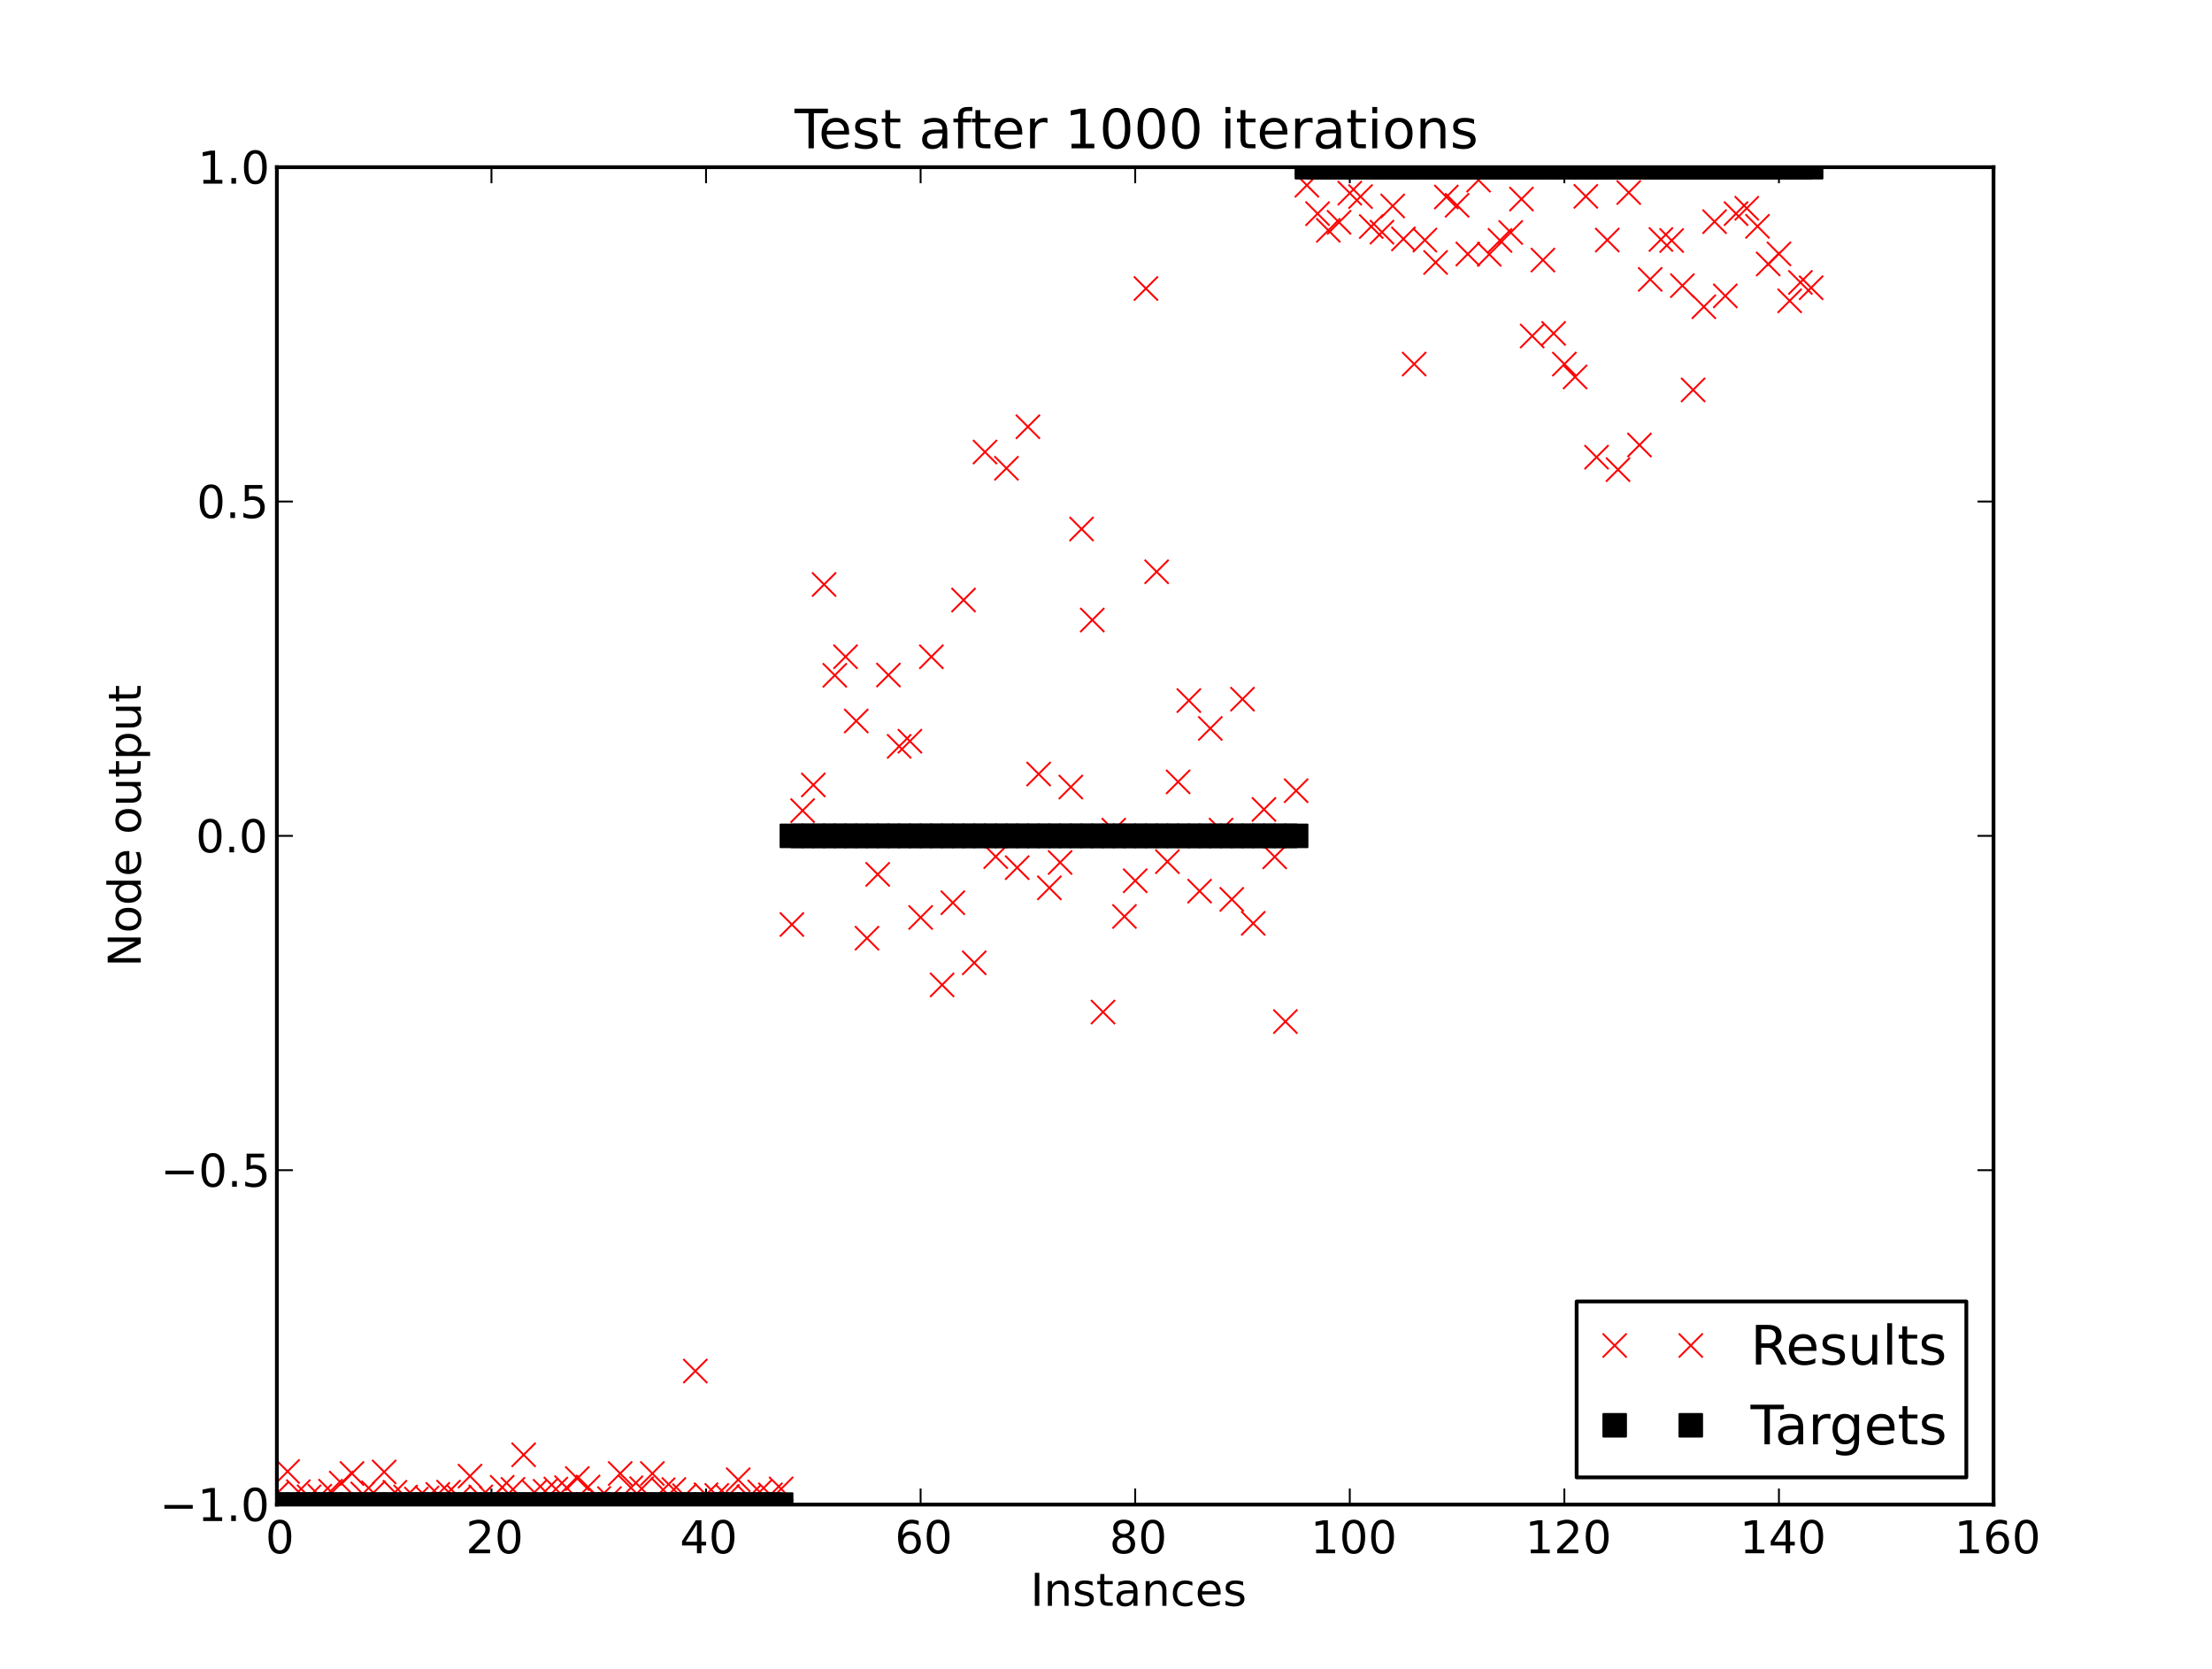 <?xml version="1.0" encoding="utf-8" standalone="no"?>
<!DOCTYPE svg PUBLIC "-//W3C//DTD SVG 1.1//EN"
  "http://www.w3.org/Graphics/SVG/1.1/DTD/svg11.dtd">
<!-- Created with matplotlib (http://matplotlib.org/) -->
<svg height="442pt" version="1.1" viewBox="0 0 586 442" width="586pt" xmlns="http://www.w3.org/2000/svg" xmlns:xlink="http://www.w3.org/1999/xlink">
 <defs>
  <style type="text/css">
*{stroke-linecap:square;stroke-linejoin:round;}
  </style>
 </defs>
 <g id="figure_1">
  <g id="patch_1">
   <path d="
M0 442.8
L586.8 442.8
L586.8 0
L0 0
z
" style="fill:#ffffff;"/>
  </g>
  <g id="axes_1">
   <g id="patch_2">
    <path d="
M73.35 398.52
L528.12 398.52
L528.12 44.28
L73.35 44.28
z
" style="fill:#ffffff;"/>
   </g>
   <g id="line2d_1">
    <defs>
     <path d="
M-3 3
L3 -3
M-3 -3
L3 3" id="mbee3f30de4" style="stroke:#ff0000;stroke-linecap:butt;stroke-width:0.5;"/>
    </defs>
    <g clip-path="url(#p9061672a36)">
     <use style="fill:#ff0000;stroke:#ff0000;stroke-linecap:butt;stroke-width:0.5;" x="73.35" xlink:href="#mbee3f30de4" y="395.6"/>
     <use style="fill:#ff0000;stroke:#ff0000;stroke-linecap:butt;stroke-width:0.5;" x="76.192" xlink:href="#mbee3f30de4" y="389.752"/>
     <use style="fill:#ff0000;stroke:#ff0000;stroke-linecap:butt;stroke-width:0.5;" x="79.035" xlink:href="#mbee3f30de4" y="395.111"/>
     <use style="fill:#ff0000;stroke:#ff0000;stroke-linecap:butt;stroke-width:0.5;" x="81.877" xlink:href="#mbee3f30de4" y="396.48"/>
     <use style="fill:#ff0000;stroke:#ff0000;stroke-linecap:butt;stroke-width:0.5;" x="84.719" xlink:href="#mbee3f30de4" y="396.308"/>
     <use style="fill:#ff0000;stroke:#ff0000;stroke-linecap:butt;stroke-width:0.5;" x="87.562" xlink:href="#mbee3f30de4" y="394.978"/>
     <use style="fill:#ff0000;stroke:#ff0000;stroke-linecap:butt;stroke-width:0.5;" x="90.404" xlink:href="#mbee3f30de4" y="392.842"/>
     <use style="fill:#ff0000;stroke:#ff0000;stroke-linecap:butt;stroke-width:0.5;" x="93.246" xlink:href="#mbee3f30de4" y="390.297"/>
     <use style="fill:#ff0000;stroke:#ff0000;stroke-linecap:butt;stroke-width:0.5;" x="96.088" xlink:href="#mbee3f30de4" y="395.706"/>
     <use style="fill:#ff0000;stroke:#ff0000;stroke-linecap:butt;stroke-width:0.5;" x="98.931" xlink:href="#mbee3f30de4" y="395.404"/>
     <use style="fill:#ff0000;stroke:#ff0000;stroke-linecap:butt;stroke-width:0.5;" x="101.773" xlink:href="#mbee3f30de4" y="389.889"/>
     <use style="fill:#ff0000;stroke:#ff0000;stroke-linecap:butt;stroke-width:0.5;" x="104.615" xlink:href="#mbee3f30de4" y="395.272"/>
     <use style="fill:#ff0000;stroke:#ff0000;stroke-linecap:butt;stroke-width:0.5;" x="107.458" xlink:href="#mbee3f30de4" y="396.521"/>
     <use style="fill:#ff0000;stroke:#ff0000;stroke-linecap:butt;stroke-width:0.5;" x="110.3" xlink:href="#mbee3f30de4" y="397.052"/>
     <use style="fill:#ff0000;stroke:#ff0000;stroke-linecap:butt;stroke-width:0.5;" x="113.142" xlink:href="#mbee3f30de4" y="396.771"/>
     <use style="fill:#ff0000;stroke:#ff0000;stroke-linecap:butt;stroke-width:0.5;" x="115.985" xlink:href="#mbee3f30de4" y="395.821"/>
     <use style="fill:#ff0000;stroke:#ff0000;stroke-linecap:butt;stroke-width:0.5;" x="118.827" xlink:href="#mbee3f30de4" y="395.227"/>
     <use style="fill:#ff0000;stroke:#ff0000;stroke-linecap:butt;stroke-width:0.5;" x="121.669" xlink:href="#mbee3f30de4" y="396.644"/>
     <use style="fill:#ff0000;stroke:#ff0000;stroke-linecap:butt;stroke-width:0.5;" x="124.512" xlink:href="#mbee3f30de4" y="390.99"/>
     <use style="fill:#ff0000;stroke:#ff0000;stroke-linecap:butt;stroke-width:0.5;" x="127.354" xlink:href="#mbee3f30de4" y="396.503"/>
     <use style="fill:#ff0000;stroke:#ff0000;stroke-linecap:butt;stroke-width:0.5;" x="130.196" xlink:href="#mbee3f30de4" y="396.893"/>
     <use style="fill:#ff0000;stroke:#ff0000;stroke-linecap:butt;stroke-width:0.5;" x="133.039" xlink:href="#mbee3f30de4" y="393.954"/>
     <use style="fill:#ff0000;stroke:#ff0000;stroke-linecap:butt;stroke-width:0.5;" x="135.881" xlink:href="#mbee3f30de4" y="394.493"/>
     <use style="fill:#ff0000;stroke:#ff0000;stroke-linecap:butt;stroke-width:0.5;" x="138.723" xlink:href="#mbee3f30de4" y="385.339"/>
     <use style="fill:#ff0000;stroke:#ff0000;stroke-linecap:butt;stroke-width:0.5;" x="141.565" xlink:href="#mbee3f30de4" y="395.297"/>
     <use style="fill:#ff0000;stroke:#ff0000;stroke-linecap:butt;stroke-width:0.5;" x="144.408" xlink:href="#mbee3f30de4" y="395.01"/>
     <use style="fill:#ff0000;stroke:#ff0000;stroke-linecap:butt;stroke-width:0.5;" x="147.25" xlink:href="#mbee3f30de4" y="394.423"/>
     <use style="fill:#ff0000;stroke:#ff0000;stroke-linecap:butt;stroke-width:0.5;" x="150.092" xlink:href="#mbee3f30de4" y="394.038"/>
     <use style="fill:#ff0000;stroke:#ff0000;stroke-linecap:butt;stroke-width:0.5;" x="152.935" xlink:href="#mbee3f30de4" y="391.623"/>
     <use style="fill:#ff0000;stroke:#ff0000;stroke-linecap:butt;stroke-width:0.5;" x="155.777" xlink:href="#mbee3f30de4" y="393.887"/>
     <use style="fill:#ff0000;stroke:#ff0000;stroke-linecap:butt;stroke-width:0.5;" x="158.619" xlink:href="#mbee3f30de4" y="396.909"/>
     <use style="fill:#ff0000;stroke:#ff0000;stroke-linecap:butt;stroke-width:0.5;" x="161.462" xlink:href="#mbee3f30de4" y="396.947"/>
     <use style="fill:#ff0000;stroke:#ff0000;stroke-linecap:butt;stroke-width:0.5;" x="164.304" xlink:href="#mbee3f30de4" y="390.297"/>
     <use style="fill:#ff0000;stroke:#ff0000;stroke-linecap:butt;stroke-width:0.5;" x="167.146" xlink:href="#mbee3f30de4" y="394.087"/>
     <use style="fill:#ff0000;stroke:#ff0000;stroke-linecap:butt;stroke-width:0.5;" x="169.989" xlink:href="#mbee3f30de4" y="394.323"/>
     <use style="fill:#ff0000;stroke:#ff0000;stroke-linecap:butt;stroke-width:0.5;" x="172.831" xlink:href="#mbee3f30de4" y="390.297"/>
     <use style="fill:#ff0000;stroke:#ff0000;stroke-linecap:butt;stroke-width:0.5;" x="175.673" xlink:href="#mbee3f30de4" y="394.599"/>
     <use style="fill:#ff0000;stroke:#ff0000;stroke-linecap:butt;stroke-width:0.5;" x="178.516" xlink:href="#mbee3f30de4" y="394.54"/>
     <use style="fill:#ff0000;stroke:#ff0000;stroke-linecap:butt;stroke-width:0.5;" x="181.358" xlink:href="#mbee3f30de4" y="396.174"/>
     <use style="fill:#ff0000;stroke:#ff0000;stroke-linecap:butt;stroke-width:0.5;" x="184.2" xlink:href="#mbee3f30de4" y="363.16"/>
     <use style="fill:#ff0000;stroke:#ff0000;stroke-linecap:butt;stroke-width:0.5;" x="187.042" xlink:href="#mbee3f30de4" y="395.927"/>
     <use style="fill:#ff0000;stroke:#ff0000;stroke-linecap:butt;stroke-width:0.5;" x="189.885" xlink:href="#mbee3f30de4" y="396.1"/>
     <use style="fill:#ff0000;stroke:#ff0000;stroke-linecap:butt;stroke-width:0.5;" x="192.727" xlink:href="#mbee3f30de4" y="396.37"/>
     <use style="fill:#ff0000;stroke:#ff0000;stroke-linecap:butt;stroke-width:0.5;" x="195.569" xlink:href="#mbee3f30de4" y="391.949"/>
     <use style="fill:#ff0000;stroke:#ff0000;stroke-linecap:butt;stroke-width:0.5;" x="198.412" xlink:href="#mbee3f30de4" y="396.483"/>
     <use style="fill:#ff0000;stroke:#ff0000;stroke-linecap:butt;stroke-width:0.5;" x="201.254" xlink:href="#mbee3f30de4" y="395.185"/>
     <use style="fill:#ff0000;stroke:#ff0000;stroke-linecap:butt;stroke-width:0.5;" x="204.096" xlink:href="#mbee3f30de4" y="395.946"/>
     <use style="fill:#ff0000;stroke:#ff0000;stroke-linecap:butt;stroke-width:0.5;" x="206.939" xlink:href="#mbee3f30de4" y="394.386"/>
     <use style="fill:#ff0000;stroke:#ff0000;stroke-linecap:butt;stroke-width:0.5;" x="209.781" xlink:href="#mbee3f30de4" y="244.878"/>
     <use style="fill:#ff0000;stroke:#ff0000;stroke-linecap:butt;stroke-width:0.5;" x="212.623" xlink:href="#mbee3f30de4" y="214.71"/>
     <use style="fill:#ff0000;stroke:#ff0000;stroke-linecap:butt;stroke-width:0.5;" x="215.466" xlink:href="#mbee3f30de4" y="207.91"/>
     <use style="fill:#ff0000;stroke:#ff0000;stroke-linecap:butt;stroke-width:0.5;" x="218.308" xlink:href="#mbee3f30de4" y="154.816"/>
     <use style="fill:#ff0000;stroke:#ff0000;stroke-linecap:butt;stroke-width:0.5;" x="221.15" xlink:href="#mbee3f30de4" y="178.87"/>
     <use style="fill:#ff0000;stroke:#ff0000;stroke-linecap:butt;stroke-width:0.5;" x="223.993" xlink:href="#mbee3f30de4" y="173.954"/>
     <use style="fill:#ff0000;stroke:#ff0000;stroke-linecap:butt;stroke-width:0.5;" x="226.835" xlink:href="#mbee3f30de4" y="190.968"/>
     <use style="fill:#ff0000;stroke:#ff0000;stroke-linecap:butt;stroke-width:0.5;" x="229.677" xlink:href="#mbee3f30de4" y="248.502"/>
     <use style="fill:#ff0000;stroke:#ff0000;stroke-linecap:butt;stroke-width:0.5;" x="232.519" xlink:href="#mbee3f30de4" y="231.601"/>
     <use style="fill:#ff0000;stroke:#ff0000;stroke-linecap:butt;stroke-width:0.5;" x="235.362" xlink:href="#mbee3f30de4" y="178.795"/>
     <use style="fill:#ff0000;stroke:#ff0000;stroke-linecap:butt;stroke-width:0.5;" x="238.204" xlink:href="#mbee3f30de4" y="197.687"/>
     <use style="fill:#ff0000;stroke:#ff0000;stroke-linecap:butt;stroke-width:0.5;" x="241.046" xlink:href="#mbee3f30de4" y="196.329"/>
     <use style="fill:#ff0000;stroke:#ff0000;stroke-linecap:butt;stroke-width:0.5;" x="243.889" xlink:href="#mbee3f30de4" y="243.017"/>
     <use style="fill:#ff0000;stroke:#ff0000;stroke-linecap:butt;stroke-width:0.5;" x="246.731" xlink:href="#mbee3f30de4" y="173.964"/>
     <use style="fill:#ff0000;stroke:#ff0000;stroke-linecap:butt;stroke-width:0.5;" x="249.573" xlink:href="#mbee3f30de4" y="260.879"/>
     <use style="fill:#ff0000;stroke:#ff0000;stroke-linecap:butt;stroke-width:0.5;" x="252.416" xlink:href="#mbee3f30de4" y="239.117"/>
     <use style="fill:#ff0000;stroke:#ff0000;stroke-linecap:butt;stroke-width:0.5;" x="255.258" xlink:href="#mbee3f30de4" y="158.935"/>
     <use style="fill:#ff0000;stroke:#ff0000;stroke-linecap:butt;stroke-width:0.5;" x="258.1" xlink:href="#mbee3f30de4" y="255.03"/>
     <use style="fill:#ff0000;stroke:#ff0000;stroke-linecap:butt;stroke-width:0.5;" x="260.943" xlink:href="#mbee3f30de4" y="119.729"/>
     <use style="fill:#ff0000;stroke:#ff0000;stroke-linecap:butt;stroke-width:0.5;" x="263.785" xlink:href="#mbee3f30de4" y="226.893"/>
     <use style="fill:#ff0000;stroke:#ff0000;stroke-linecap:butt;stroke-width:0.5;" x="266.627" xlink:href="#mbee3f30de4" y="124.034"/>
     <use style="fill:#ff0000;stroke:#ff0000;stroke-linecap:butt;stroke-width:0.5;" x="269.47" xlink:href="#mbee3f30de4" y="229.819"/>
     <use style="fill:#ff0000;stroke:#ff0000;stroke-linecap:butt;stroke-width:0.5;" x="272.312" xlink:href="#mbee3f30de4" y="113.04"/>
     <use style="fill:#ff0000;stroke:#ff0000;stroke-linecap:butt;stroke-width:0.5;" x="275.154" xlink:href="#mbee3f30de4" y="205.017"/>
     <use style="fill:#ff0000;stroke:#ff0000;stroke-linecap:butt;stroke-width:0.5;" x="277.997" xlink:href="#mbee3f30de4" y="235.165"/>
     <use style="fill:#ff0000;stroke:#ff0000;stroke-linecap:butt;stroke-width:0.5;" x="280.839" xlink:href="#mbee3f30de4" y="228.447"/>
     <use style="fill:#ff0000;stroke:#ff0000;stroke-linecap:butt;stroke-width:0.5;" x="283.681" xlink:href="#mbee3f30de4" y="208.47"/>
     <use style="fill:#ff0000;stroke:#ff0000;stroke-linecap:butt;stroke-width:0.5;" x="286.523" xlink:href="#mbee3f30de4" y="140.119"/>
     <use style="fill:#ff0000;stroke:#ff0000;stroke-linecap:butt;stroke-width:0.5;" x="289.366" xlink:href="#mbee3f30de4" y="164.233"/>
     <use style="fill:#ff0000;stroke:#ff0000;stroke-linecap:butt;stroke-width:0.5;" x="292.208" xlink:href="#mbee3f30de4" y="268.068"/>
     <use style="fill:#ff0000;stroke:#ff0000;stroke-linecap:butt;stroke-width:0.5;" x="295.05" xlink:href="#mbee3f30de4" y="219.879"/>
     <use style="fill:#ff0000;stroke:#ff0000;stroke-linecap:butt;stroke-width:0.5;" x="297.893" xlink:href="#mbee3f30de4" y="242.748"/>
     <use style="fill:#ff0000;stroke:#ff0000;stroke-linecap:butt;stroke-width:0.5;" x="300.735" xlink:href="#mbee3f30de4" y="233.289"/>
     <use style="fill:#ff0000;stroke:#ff0000;stroke-linecap:butt;stroke-width:0.5;" x="303.577" xlink:href="#mbee3f30de4" y="76.42"/>
     <use style="fill:#ff0000;stroke:#ff0000;stroke-linecap:butt;stroke-width:0.5;" x="306.42" xlink:href="#mbee3f30de4" y="151.446"/>
     <use style="fill:#ff0000;stroke:#ff0000;stroke-linecap:butt;stroke-width:0.5;" x="309.262" xlink:href="#mbee3f30de4" y="228.232"/>
     <use style="fill:#ff0000;stroke:#ff0000;stroke-linecap:butt;stroke-width:0.5;" x="312.104" xlink:href="#mbee3f30de4" y="207.099"/>
     <use style="fill:#ff0000;stroke:#ff0000;stroke-linecap:butt;stroke-width:0.5;" x="314.947" xlink:href="#mbee3f30de4" y="185.565"/>
     <use style="fill:#ff0000;stroke:#ff0000;stroke-linecap:butt;stroke-width:0.5;" x="317.789" xlink:href="#mbee3f30de4" y="236.035"/>
     <use style="fill:#ff0000;stroke:#ff0000;stroke-linecap:butt;stroke-width:0.5;" x="320.631" xlink:href="#mbee3f30de4" y="192.95"/>
     <use style="fill:#ff0000;stroke:#ff0000;stroke-linecap:butt;stroke-width:0.5;" x="323.474" xlink:href="#mbee3f30de4" y="219.873"/>
     <use style="fill:#ff0000;stroke:#ff0000;stroke-linecap:butt;stroke-width:0.5;" x="326.316" xlink:href="#mbee3f30de4" y="238.221"/>
     <use style="fill:#ff0000;stroke:#ff0000;stroke-linecap:butt;stroke-width:0.5;" x="329.158" xlink:href="#mbee3f30de4" y="185.189"/>
     <use style="fill:#ff0000;stroke:#ff0000;stroke-linecap:butt;stroke-width:0.5;" x="332" xlink:href="#mbee3f30de4" y="244.572"/>
     <use style="fill:#ff0000;stroke:#ff0000;stroke-linecap:butt;stroke-width:0.5;" x="334.843" xlink:href="#mbee3f30de4" y="214.395"/>
     <use style="fill:#ff0000;stroke:#ff0000;stroke-linecap:butt;stroke-width:0.5;" x="337.685" xlink:href="#mbee3f30de4" y="226.963"/>
     <use style="fill:#ff0000;stroke:#ff0000;stroke-linecap:butt;stroke-width:0.5;" x="340.527" xlink:href="#mbee3f30de4" y="270.59"/>
     <use style="fill:#ff0000;stroke:#ff0000;stroke-linecap:butt;stroke-width:0.5;" x="343.37" xlink:href="#mbee3f30de4" y="209.442"/>
     <use style="fill:#ff0000;stroke:#ff0000;stroke-linecap:butt;stroke-width:0.5;" x="346.212" xlink:href="#mbee3f30de4" y="49.065"/>
     <use style="fill:#ff0000;stroke:#ff0000;stroke-linecap:butt;stroke-width:0.5;" x="349.054" xlink:href="#mbee3f30de4" y="56.588"/>
     <use style="fill:#ff0000;stroke:#ff0000;stroke-linecap:butt;stroke-width:0.5;" x="351.897" xlink:href="#mbee3f30de4" y="61.009"/>
     <use style="fill:#ff0000;stroke:#ff0000;stroke-linecap:butt;stroke-width:0.5;" x="354.739" xlink:href="#mbee3f30de4" y="58.886"/>
     <use style="fill:#ff0000;stroke:#ff0000;stroke-linecap:butt;stroke-width:0.5;" x="357.581" xlink:href="#mbee3f30de4" y="51.155"/>
     <use style="fill:#ff0000;stroke:#ff0000;stroke-linecap:butt;stroke-width:0.5;" x="360.424" xlink:href="#mbee3f30de4" y="52.069"/>
     <use style="fill:#ff0000;stroke:#ff0000;stroke-linecap:butt;stroke-width:0.5;" x="363.266" xlink:href="#mbee3f30de4" y="60.002"/>
     <use style="fill:#ff0000;stroke:#ff0000;stroke-linecap:butt;stroke-width:0.5;" x="366.108" xlink:href="#mbee3f30de4" y="61.492"/>
     <use style="fill:#ff0000;stroke:#ff0000;stroke-linecap:butt;stroke-width:0.5;" x="368.95" xlink:href="#mbee3f30de4" y="54.553"/>
     <use style="fill:#ff0000;stroke:#ff0000;stroke-linecap:butt;stroke-width:0.5;" x="371.793" xlink:href="#mbee3f30de4" y="63.289"/>
     <use style="fill:#ff0000;stroke:#ff0000;stroke-linecap:butt;stroke-width:0.5;" x="374.635" xlink:href="#mbee3f30de4" y="96.431"/>
     <use style="fill:#ff0000;stroke:#ff0000;stroke-linecap:butt;stroke-width:0.5;" x="377.477" xlink:href="#mbee3f30de4" y="63.595"/>
     <use style="fill:#ff0000;stroke:#ff0000;stroke-linecap:butt;stroke-width:0.5;" x="380.32" xlink:href="#mbee3f30de4" y="69.518"/>
     <use style="fill:#ff0000;stroke:#ff0000;stroke-linecap:butt;stroke-width:0.5;" x="383.162" xlink:href="#mbee3f30de4" y="52.182"/>
     <use style="fill:#ff0000;stroke:#ff0000;stroke-linecap:butt;stroke-width:0.5;" x="386.004" xlink:href="#mbee3f30de4" y="54.372"/>
     <use style="fill:#ff0000;stroke:#ff0000;stroke-linecap:butt;stroke-width:0.5;" x="388.847" xlink:href="#mbee3f30de4" y="67.281"/>
     <use style="fill:#ff0000;stroke:#ff0000;stroke-linecap:butt;stroke-width:0.5;" x="391.689" xlink:href="#mbee3f30de4" y="47.712"/>
     <use style="fill:#ff0000;stroke:#ff0000;stroke-linecap:butt;stroke-width:0.5;" x="394.531" xlink:href="#mbee3f30de4" y="67.363"/>
     <use style="fill:#ff0000;stroke:#ff0000;stroke-linecap:butt;stroke-width:0.5;" x="397.374" xlink:href="#mbee3f30de4" y="63.689"/>
     <use style="fill:#ff0000;stroke:#ff0000;stroke-linecap:butt;stroke-width:0.5;" x="400.216" xlink:href="#mbee3f30de4" y="61.582"/>
     <use style="fill:#ff0000;stroke:#ff0000;stroke-linecap:butt;stroke-width:0.5;" x="403.058" xlink:href="#mbee3f30de4" y="52.729"/>
     <use style="fill:#ff0000;stroke:#ff0000;stroke-linecap:butt;stroke-width:0.5;" x="405.901" xlink:href="#mbee3f30de4" y="88.998"/>
     <use style="fill:#ff0000;stroke:#ff0000;stroke-linecap:butt;stroke-width:0.5;" x="408.743" xlink:href="#mbee3f30de4" y="68.885"/>
     <use style="fill:#ff0000;stroke:#ff0000;stroke-linecap:butt;stroke-width:0.5;" x="411.585" xlink:href="#mbee3f30de4" y="88.306"/>
     <use style="fill:#ff0000;stroke:#ff0000;stroke-linecap:butt;stroke-width:0.5;" x="414.428" xlink:href="#mbee3f30de4" y="96.441"/>
     <use style="fill:#ff0000;stroke:#ff0000;stroke-linecap:butt;stroke-width:0.5;" x="417.27" xlink:href="#mbee3f30de4" y="99.852"/>
     <use style="fill:#ff0000;stroke:#ff0000;stroke-linecap:butt;stroke-width:0.5;" x="420.112" xlink:href="#mbee3f30de4" y="52.008"/>
     <use style="fill:#ff0000;stroke:#ff0000;stroke-linecap:butt;stroke-width:0.5;" x="422.954" xlink:href="#mbee3f30de4" y="121.097"/>
     <use style="fill:#ff0000;stroke:#ff0000;stroke-linecap:butt;stroke-width:0.5;" x="425.797" xlink:href="#mbee3f30de4" y="63.581"/>
     <use style="fill:#ff0000;stroke:#ff0000;stroke-linecap:butt;stroke-width:0.5;" x="428.639" xlink:href="#mbee3f30de4" y="124.395"/>
     <use style="fill:#ff0000;stroke:#ff0000;stroke-linecap:butt;stroke-width:0.5;" x="431.481" xlink:href="#mbee3f30de4" y="50.997"/>
     <use style="fill:#ff0000;stroke:#ff0000;stroke-linecap:butt;stroke-width:0.5;" x="434.324" xlink:href="#mbee3f30de4" y="117.868"/>
     <use style="fill:#ff0000;stroke:#ff0000;stroke-linecap:butt;stroke-width:0.5;" x="437.166" xlink:href="#mbee3f30de4" y="73.998"/>
     <use style="fill:#ff0000;stroke:#ff0000;stroke-linecap:butt;stroke-width:0.5;" x="440.008" xlink:href="#mbee3f30de4" y="63.435"/>
     <use style="fill:#ff0000;stroke:#ff0000;stroke-linecap:butt;stroke-width:0.5;" x="442.851" xlink:href="#mbee3f30de4" y="63.701"/>
     <use style="fill:#ff0000;stroke:#ff0000;stroke-linecap:butt;stroke-width:0.5;" x="445.693" xlink:href="#mbee3f30de4" y="75.66"/>
     <use style="fill:#ff0000;stroke:#ff0000;stroke-linecap:butt;stroke-width:0.5;" x="448.535" xlink:href="#mbee3f30de4" y="103.276"/>
     <use style="fill:#ff0000;stroke:#ff0000;stroke-linecap:butt;stroke-width:0.5;" x="451.378" xlink:href="#mbee3f30de4" y="81.256"/>
     <use style="fill:#ff0000;stroke:#ff0000;stroke-linecap:butt;stroke-width:0.5;" x="454.22" xlink:href="#mbee3f30de4" y="58.71"/>
     <use style="fill:#ff0000;stroke:#ff0000;stroke-linecap:butt;stroke-width:0.5;" x="457.062" xlink:href="#mbee3f30de4" y="78.372"/>
     <use style="fill:#ff0000;stroke:#ff0000;stroke-linecap:butt;stroke-width:0.5;" x="459.904" xlink:href="#mbee3f30de4" y="56.588"/>
     <use style="fill:#ff0000;stroke:#ff0000;stroke-linecap:butt;stroke-width:0.5;" x="462.747" xlink:href="#mbee3f30de4" y="55.164"/>
     <use style="fill:#ff0000;stroke:#ff0000;stroke-linecap:butt;stroke-width:0.5;" x="465.589" xlink:href="#mbee3f30de4" y="59.949"/>
     <use style="fill:#ff0000;stroke:#ff0000;stroke-linecap:butt;stroke-width:0.5;" x="468.431" xlink:href="#mbee3f30de4" y="69.919"/>
     <use style="fill:#ff0000;stroke:#ff0000;stroke-linecap:butt;stroke-width:0.5;" x="471.274" xlink:href="#mbee3f30de4" y="67.243"/>
     <use style="fill:#ff0000;stroke:#ff0000;stroke-linecap:butt;stroke-width:0.5;" x="474.116" xlink:href="#mbee3f30de4" y="79.678"/>
     <use style="fill:#ff0000;stroke:#ff0000;stroke-linecap:butt;stroke-width:0.5;" x="476.958" xlink:href="#mbee3f30de4" y="74.801"/>
     <use style="fill:#ff0000;stroke:#ff0000;stroke-linecap:butt;stroke-width:0.5;" x="479.801" xlink:href="#mbee3f30de4" y="76.221"/>
    </g>
   </g>
   <g id="line2d_2">
    <defs>
     <path d="
M-3 3
L3 3
L3 -3
L-3 -3
z
" id="m55031aecd6" style="stroke:#000000;stroke-linecap:butt;stroke-linejoin:miter;stroke-width:0.5;"/>
    </defs>
    <g clip-path="url(#p9061672a36)">
     <use style="stroke:#000000;stroke-linecap:butt;stroke-linejoin:miter;stroke-width:0.5;" x="73.35" xlink:href="#m55031aecd6" y="398.52"/>
     <use style="stroke:#000000;stroke-linecap:butt;stroke-linejoin:miter;stroke-width:0.5;" x="76.192" xlink:href="#m55031aecd6" y="398.52"/>
     <use style="stroke:#000000;stroke-linecap:butt;stroke-linejoin:miter;stroke-width:0.5;" x="79.035" xlink:href="#m55031aecd6" y="398.52"/>
     <use style="stroke:#000000;stroke-linecap:butt;stroke-linejoin:miter;stroke-width:0.5;" x="81.877" xlink:href="#m55031aecd6" y="398.52"/>
     <use style="stroke:#000000;stroke-linecap:butt;stroke-linejoin:miter;stroke-width:0.5;" x="84.719" xlink:href="#m55031aecd6" y="398.52"/>
     <use style="stroke:#000000;stroke-linecap:butt;stroke-linejoin:miter;stroke-width:0.5;" x="87.562" xlink:href="#m55031aecd6" y="398.52"/>
     <use style="stroke:#000000;stroke-linecap:butt;stroke-linejoin:miter;stroke-width:0.5;" x="90.404" xlink:href="#m55031aecd6" y="398.52"/>
     <use style="stroke:#000000;stroke-linecap:butt;stroke-linejoin:miter;stroke-width:0.5;" x="93.246" xlink:href="#m55031aecd6" y="398.52"/>
     <use style="stroke:#000000;stroke-linecap:butt;stroke-linejoin:miter;stroke-width:0.5;" x="96.088" xlink:href="#m55031aecd6" y="398.52"/>
     <use style="stroke:#000000;stroke-linecap:butt;stroke-linejoin:miter;stroke-width:0.5;" x="98.931" xlink:href="#m55031aecd6" y="398.52"/>
     <use style="stroke:#000000;stroke-linecap:butt;stroke-linejoin:miter;stroke-width:0.5;" x="101.773" xlink:href="#m55031aecd6" y="398.52"/>
     <use style="stroke:#000000;stroke-linecap:butt;stroke-linejoin:miter;stroke-width:0.5;" x="104.615" xlink:href="#m55031aecd6" y="398.52"/>
     <use style="stroke:#000000;stroke-linecap:butt;stroke-linejoin:miter;stroke-width:0.5;" x="107.458" xlink:href="#m55031aecd6" y="398.52"/>
     <use style="stroke:#000000;stroke-linecap:butt;stroke-linejoin:miter;stroke-width:0.5;" x="110.3" xlink:href="#m55031aecd6" y="398.52"/>
     <use style="stroke:#000000;stroke-linecap:butt;stroke-linejoin:miter;stroke-width:0.5;" x="113.142" xlink:href="#m55031aecd6" y="398.52"/>
     <use style="stroke:#000000;stroke-linecap:butt;stroke-linejoin:miter;stroke-width:0.5;" x="115.985" xlink:href="#m55031aecd6" y="398.52"/>
     <use style="stroke:#000000;stroke-linecap:butt;stroke-linejoin:miter;stroke-width:0.5;" x="118.827" xlink:href="#m55031aecd6" y="398.52"/>
     <use style="stroke:#000000;stroke-linecap:butt;stroke-linejoin:miter;stroke-width:0.5;" x="121.669" xlink:href="#m55031aecd6" y="398.52"/>
     <use style="stroke:#000000;stroke-linecap:butt;stroke-linejoin:miter;stroke-width:0.5;" x="124.512" xlink:href="#m55031aecd6" y="398.52"/>
     <use style="stroke:#000000;stroke-linecap:butt;stroke-linejoin:miter;stroke-width:0.5;" x="127.354" xlink:href="#m55031aecd6" y="398.52"/>
     <use style="stroke:#000000;stroke-linecap:butt;stroke-linejoin:miter;stroke-width:0.5;" x="130.196" xlink:href="#m55031aecd6" y="398.52"/>
     <use style="stroke:#000000;stroke-linecap:butt;stroke-linejoin:miter;stroke-width:0.5;" x="133.039" xlink:href="#m55031aecd6" y="398.52"/>
     <use style="stroke:#000000;stroke-linecap:butt;stroke-linejoin:miter;stroke-width:0.5;" x="135.881" xlink:href="#m55031aecd6" y="398.52"/>
     <use style="stroke:#000000;stroke-linecap:butt;stroke-linejoin:miter;stroke-width:0.5;" x="138.723" xlink:href="#m55031aecd6" y="398.52"/>
     <use style="stroke:#000000;stroke-linecap:butt;stroke-linejoin:miter;stroke-width:0.5;" x="141.565" xlink:href="#m55031aecd6" y="398.52"/>
     <use style="stroke:#000000;stroke-linecap:butt;stroke-linejoin:miter;stroke-width:0.5;" x="144.408" xlink:href="#m55031aecd6" y="398.52"/>
     <use style="stroke:#000000;stroke-linecap:butt;stroke-linejoin:miter;stroke-width:0.5;" x="147.25" xlink:href="#m55031aecd6" y="398.52"/>
     <use style="stroke:#000000;stroke-linecap:butt;stroke-linejoin:miter;stroke-width:0.5;" x="150.092" xlink:href="#m55031aecd6" y="398.52"/>
     <use style="stroke:#000000;stroke-linecap:butt;stroke-linejoin:miter;stroke-width:0.5;" x="152.935" xlink:href="#m55031aecd6" y="398.52"/>
     <use style="stroke:#000000;stroke-linecap:butt;stroke-linejoin:miter;stroke-width:0.5;" x="155.777" xlink:href="#m55031aecd6" y="398.52"/>
     <use style="stroke:#000000;stroke-linecap:butt;stroke-linejoin:miter;stroke-width:0.5;" x="158.619" xlink:href="#m55031aecd6" y="398.52"/>
     <use style="stroke:#000000;stroke-linecap:butt;stroke-linejoin:miter;stroke-width:0.5;" x="161.462" xlink:href="#m55031aecd6" y="398.52"/>
     <use style="stroke:#000000;stroke-linecap:butt;stroke-linejoin:miter;stroke-width:0.5;" x="164.304" xlink:href="#m55031aecd6" y="398.52"/>
     <use style="stroke:#000000;stroke-linecap:butt;stroke-linejoin:miter;stroke-width:0.5;" x="167.146" xlink:href="#m55031aecd6" y="398.52"/>
     <use style="stroke:#000000;stroke-linecap:butt;stroke-linejoin:miter;stroke-width:0.5;" x="169.989" xlink:href="#m55031aecd6" y="398.52"/>
     <use style="stroke:#000000;stroke-linecap:butt;stroke-linejoin:miter;stroke-width:0.5;" x="172.831" xlink:href="#m55031aecd6" y="398.52"/>
     <use style="stroke:#000000;stroke-linecap:butt;stroke-linejoin:miter;stroke-width:0.5;" x="175.673" xlink:href="#m55031aecd6" y="398.52"/>
     <use style="stroke:#000000;stroke-linecap:butt;stroke-linejoin:miter;stroke-width:0.5;" x="178.516" xlink:href="#m55031aecd6" y="398.52"/>
     <use style="stroke:#000000;stroke-linecap:butt;stroke-linejoin:miter;stroke-width:0.5;" x="181.358" xlink:href="#m55031aecd6" y="398.52"/>
     <use style="stroke:#000000;stroke-linecap:butt;stroke-linejoin:miter;stroke-width:0.5;" x="184.2" xlink:href="#m55031aecd6" y="398.52"/>
     <use style="stroke:#000000;stroke-linecap:butt;stroke-linejoin:miter;stroke-width:0.5;" x="187.042" xlink:href="#m55031aecd6" y="398.52"/>
     <use style="stroke:#000000;stroke-linecap:butt;stroke-linejoin:miter;stroke-width:0.5;" x="189.885" xlink:href="#m55031aecd6" y="398.52"/>
     <use style="stroke:#000000;stroke-linecap:butt;stroke-linejoin:miter;stroke-width:0.5;" x="192.727" xlink:href="#m55031aecd6" y="398.52"/>
     <use style="stroke:#000000;stroke-linecap:butt;stroke-linejoin:miter;stroke-width:0.5;" x="195.569" xlink:href="#m55031aecd6" y="398.52"/>
     <use style="stroke:#000000;stroke-linecap:butt;stroke-linejoin:miter;stroke-width:0.5;" x="198.412" xlink:href="#m55031aecd6" y="398.52"/>
     <use style="stroke:#000000;stroke-linecap:butt;stroke-linejoin:miter;stroke-width:0.5;" x="201.254" xlink:href="#m55031aecd6" y="398.52"/>
     <use style="stroke:#000000;stroke-linecap:butt;stroke-linejoin:miter;stroke-width:0.5;" x="204.096" xlink:href="#m55031aecd6" y="398.52"/>
     <use style="stroke:#000000;stroke-linecap:butt;stroke-linejoin:miter;stroke-width:0.5;" x="206.939" xlink:href="#m55031aecd6" y="398.52"/>
     <use style="stroke:#000000;stroke-linecap:butt;stroke-linejoin:miter;stroke-width:0.5;" x="209.781" xlink:href="#m55031aecd6" y="221.4"/>
     <use style="stroke:#000000;stroke-linecap:butt;stroke-linejoin:miter;stroke-width:0.5;" x="212.623" xlink:href="#m55031aecd6" y="221.4"/>
     <use style="stroke:#000000;stroke-linecap:butt;stroke-linejoin:miter;stroke-width:0.5;" x="215.466" xlink:href="#m55031aecd6" y="221.4"/>
     <use style="stroke:#000000;stroke-linecap:butt;stroke-linejoin:miter;stroke-width:0.5;" x="218.308" xlink:href="#m55031aecd6" y="221.4"/>
     <use style="stroke:#000000;stroke-linecap:butt;stroke-linejoin:miter;stroke-width:0.5;" x="221.15" xlink:href="#m55031aecd6" y="221.4"/>
     <use style="stroke:#000000;stroke-linecap:butt;stroke-linejoin:miter;stroke-width:0.5;" x="223.993" xlink:href="#m55031aecd6" y="221.4"/>
     <use style="stroke:#000000;stroke-linecap:butt;stroke-linejoin:miter;stroke-width:0.5;" x="226.835" xlink:href="#m55031aecd6" y="221.4"/>
     <use style="stroke:#000000;stroke-linecap:butt;stroke-linejoin:miter;stroke-width:0.5;" x="229.677" xlink:href="#m55031aecd6" y="221.4"/>
     <use style="stroke:#000000;stroke-linecap:butt;stroke-linejoin:miter;stroke-width:0.5;" x="232.519" xlink:href="#m55031aecd6" y="221.4"/>
     <use style="stroke:#000000;stroke-linecap:butt;stroke-linejoin:miter;stroke-width:0.5;" x="235.362" xlink:href="#m55031aecd6" y="221.4"/>
     <use style="stroke:#000000;stroke-linecap:butt;stroke-linejoin:miter;stroke-width:0.5;" x="238.204" xlink:href="#m55031aecd6" y="221.4"/>
     <use style="stroke:#000000;stroke-linecap:butt;stroke-linejoin:miter;stroke-width:0.5;" x="241.046" xlink:href="#m55031aecd6" y="221.4"/>
     <use style="stroke:#000000;stroke-linecap:butt;stroke-linejoin:miter;stroke-width:0.5;" x="243.889" xlink:href="#m55031aecd6" y="221.4"/>
     <use style="stroke:#000000;stroke-linecap:butt;stroke-linejoin:miter;stroke-width:0.5;" x="246.731" xlink:href="#m55031aecd6" y="221.4"/>
     <use style="stroke:#000000;stroke-linecap:butt;stroke-linejoin:miter;stroke-width:0.5;" x="249.573" xlink:href="#m55031aecd6" y="221.4"/>
     <use style="stroke:#000000;stroke-linecap:butt;stroke-linejoin:miter;stroke-width:0.5;" x="252.416" xlink:href="#m55031aecd6" y="221.4"/>
     <use style="stroke:#000000;stroke-linecap:butt;stroke-linejoin:miter;stroke-width:0.5;" x="255.258" xlink:href="#m55031aecd6" y="221.4"/>
     <use style="stroke:#000000;stroke-linecap:butt;stroke-linejoin:miter;stroke-width:0.5;" x="258.1" xlink:href="#m55031aecd6" y="221.4"/>
     <use style="stroke:#000000;stroke-linecap:butt;stroke-linejoin:miter;stroke-width:0.5;" x="260.943" xlink:href="#m55031aecd6" y="221.4"/>
     <use style="stroke:#000000;stroke-linecap:butt;stroke-linejoin:miter;stroke-width:0.5;" x="263.785" xlink:href="#m55031aecd6" y="221.4"/>
     <use style="stroke:#000000;stroke-linecap:butt;stroke-linejoin:miter;stroke-width:0.5;" x="266.627" xlink:href="#m55031aecd6" y="221.4"/>
     <use style="stroke:#000000;stroke-linecap:butt;stroke-linejoin:miter;stroke-width:0.5;" x="269.47" xlink:href="#m55031aecd6" y="221.4"/>
     <use style="stroke:#000000;stroke-linecap:butt;stroke-linejoin:miter;stroke-width:0.5;" x="272.312" xlink:href="#m55031aecd6" y="221.4"/>
     <use style="stroke:#000000;stroke-linecap:butt;stroke-linejoin:miter;stroke-width:0.5;" x="275.154" xlink:href="#m55031aecd6" y="221.4"/>
     <use style="stroke:#000000;stroke-linecap:butt;stroke-linejoin:miter;stroke-width:0.5;" x="277.997" xlink:href="#m55031aecd6" y="221.4"/>
     <use style="stroke:#000000;stroke-linecap:butt;stroke-linejoin:miter;stroke-width:0.5;" x="280.839" xlink:href="#m55031aecd6" y="221.4"/>
     <use style="stroke:#000000;stroke-linecap:butt;stroke-linejoin:miter;stroke-width:0.5;" x="283.681" xlink:href="#m55031aecd6" y="221.4"/>
     <use style="stroke:#000000;stroke-linecap:butt;stroke-linejoin:miter;stroke-width:0.5;" x="286.523" xlink:href="#m55031aecd6" y="221.4"/>
     <use style="stroke:#000000;stroke-linecap:butt;stroke-linejoin:miter;stroke-width:0.5;" x="289.366" xlink:href="#m55031aecd6" y="221.4"/>
     <use style="stroke:#000000;stroke-linecap:butt;stroke-linejoin:miter;stroke-width:0.5;" x="292.208" xlink:href="#m55031aecd6" y="221.4"/>
     <use style="stroke:#000000;stroke-linecap:butt;stroke-linejoin:miter;stroke-width:0.5;" x="295.05" xlink:href="#m55031aecd6" y="221.4"/>
     <use style="stroke:#000000;stroke-linecap:butt;stroke-linejoin:miter;stroke-width:0.5;" x="297.893" xlink:href="#m55031aecd6" y="221.4"/>
     <use style="stroke:#000000;stroke-linecap:butt;stroke-linejoin:miter;stroke-width:0.5;" x="300.735" xlink:href="#m55031aecd6" y="221.4"/>
     <use style="stroke:#000000;stroke-linecap:butt;stroke-linejoin:miter;stroke-width:0.5;" x="303.577" xlink:href="#m55031aecd6" y="221.4"/>
     <use style="stroke:#000000;stroke-linecap:butt;stroke-linejoin:miter;stroke-width:0.5;" x="306.42" xlink:href="#m55031aecd6" y="221.4"/>
     <use style="stroke:#000000;stroke-linecap:butt;stroke-linejoin:miter;stroke-width:0.5;" x="309.262" xlink:href="#m55031aecd6" y="221.4"/>
     <use style="stroke:#000000;stroke-linecap:butt;stroke-linejoin:miter;stroke-width:0.5;" x="312.104" xlink:href="#m55031aecd6" y="221.4"/>
     <use style="stroke:#000000;stroke-linecap:butt;stroke-linejoin:miter;stroke-width:0.5;" x="314.947" xlink:href="#m55031aecd6" y="221.4"/>
     <use style="stroke:#000000;stroke-linecap:butt;stroke-linejoin:miter;stroke-width:0.5;" x="317.789" xlink:href="#m55031aecd6" y="221.4"/>
     <use style="stroke:#000000;stroke-linecap:butt;stroke-linejoin:miter;stroke-width:0.5;" x="320.631" xlink:href="#m55031aecd6" y="221.4"/>
     <use style="stroke:#000000;stroke-linecap:butt;stroke-linejoin:miter;stroke-width:0.5;" x="323.474" xlink:href="#m55031aecd6" y="221.4"/>
     <use style="stroke:#000000;stroke-linecap:butt;stroke-linejoin:miter;stroke-width:0.5;" x="326.316" xlink:href="#m55031aecd6" y="221.4"/>
     <use style="stroke:#000000;stroke-linecap:butt;stroke-linejoin:miter;stroke-width:0.5;" x="329.158" xlink:href="#m55031aecd6" y="221.4"/>
     <use style="stroke:#000000;stroke-linecap:butt;stroke-linejoin:miter;stroke-width:0.5;" x="332" xlink:href="#m55031aecd6" y="221.4"/>
     <use style="stroke:#000000;stroke-linecap:butt;stroke-linejoin:miter;stroke-width:0.5;" x="334.843" xlink:href="#m55031aecd6" y="221.4"/>
     <use style="stroke:#000000;stroke-linecap:butt;stroke-linejoin:miter;stroke-width:0.5;" x="337.685" xlink:href="#m55031aecd6" y="221.4"/>
     <use style="stroke:#000000;stroke-linecap:butt;stroke-linejoin:miter;stroke-width:0.5;" x="340.527" xlink:href="#m55031aecd6" y="221.4"/>
     <use style="stroke:#000000;stroke-linecap:butt;stroke-linejoin:miter;stroke-width:0.5;" x="343.37" xlink:href="#m55031aecd6" y="221.4"/>
     <use style="stroke:#000000;stroke-linecap:butt;stroke-linejoin:miter;stroke-width:0.5;" x="346.212" xlink:href="#m55031aecd6" y="44.28"/>
     <use style="stroke:#000000;stroke-linecap:butt;stroke-linejoin:miter;stroke-width:0.5;" x="349.054" xlink:href="#m55031aecd6" y="44.28"/>
     <use style="stroke:#000000;stroke-linecap:butt;stroke-linejoin:miter;stroke-width:0.5;" x="351.897" xlink:href="#m55031aecd6" y="44.28"/>
     <use style="stroke:#000000;stroke-linecap:butt;stroke-linejoin:miter;stroke-width:0.5;" x="354.739" xlink:href="#m55031aecd6" y="44.28"/>
     <use style="stroke:#000000;stroke-linecap:butt;stroke-linejoin:miter;stroke-width:0.5;" x="357.581" xlink:href="#m55031aecd6" y="44.28"/>
     <use style="stroke:#000000;stroke-linecap:butt;stroke-linejoin:miter;stroke-width:0.5;" x="360.424" xlink:href="#m55031aecd6" y="44.28"/>
     <use style="stroke:#000000;stroke-linecap:butt;stroke-linejoin:miter;stroke-width:0.5;" x="363.266" xlink:href="#m55031aecd6" y="44.28"/>
     <use style="stroke:#000000;stroke-linecap:butt;stroke-linejoin:miter;stroke-width:0.5;" x="366.108" xlink:href="#m55031aecd6" y="44.28"/>
     <use style="stroke:#000000;stroke-linecap:butt;stroke-linejoin:miter;stroke-width:0.5;" x="368.95" xlink:href="#m55031aecd6" y="44.28"/>
     <use style="stroke:#000000;stroke-linecap:butt;stroke-linejoin:miter;stroke-width:0.5;" x="371.793" xlink:href="#m55031aecd6" y="44.28"/>
     <use style="stroke:#000000;stroke-linecap:butt;stroke-linejoin:miter;stroke-width:0.5;" x="374.635" xlink:href="#m55031aecd6" y="44.28"/>
     <use style="stroke:#000000;stroke-linecap:butt;stroke-linejoin:miter;stroke-width:0.5;" x="377.477" xlink:href="#m55031aecd6" y="44.28"/>
     <use style="stroke:#000000;stroke-linecap:butt;stroke-linejoin:miter;stroke-width:0.5;" x="380.32" xlink:href="#m55031aecd6" y="44.28"/>
     <use style="stroke:#000000;stroke-linecap:butt;stroke-linejoin:miter;stroke-width:0.5;" x="383.162" xlink:href="#m55031aecd6" y="44.28"/>
     <use style="stroke:#000000;stroke-linecap:butt;stroke-linejoin:miter;stroke-width:0.5;" x="386.004" xlink:href="#m55031aecd6" y="44.28"/>
     <use style="stroke:#000000;stroke-linecap:butt;stroke-linejoin:miter;stroke-width:0.5;" x="388.847" xlink:href="#m55031aecd6" y="44.28"/>
     <use style="stroke:#000000;stroke-linecap:butt;stroke-linejoin:miter;stroke-width:0.5;" x="391.689" xlink:href="#m55031aecd6" y="44.28"/>
     <use style="stroke:#000000;stroke-linecap:butt;stroke-linejoin:miter;stroke-width:0.5;" x="394.531" xlink:href="#m55031aecd6" y="44.28"/>
     <use style="stroke:#000000;stroke-linecap:butt;stroke-linejoin:miter;stroke-width:0.5;" x="397.374" xlink:href="#m55031aecd6" y="44.28"/>
     <use style="stroke:#000000;stroke-linecap:butt;stroke-linejoin:miter;stroke-width:0.5;" x="400.216" xlink:href="#m55031aecd6" y="44.28"/>
     <use style="stroke:#000000;stroke-linecap:butt;stroke-linejoin:miter;stroke-width:0.5;" x="403.058" xlink:href="#m55031aecd6" y="44.28"/>
     <use style="stroke:#000000;stroke-linecap:butt;stroke-linejoin:miter;stroke-width:0.5;" x="405.901" xlink:href="#m55031aecd6" y="44.28"/>
     <use style="stroke:#000000;stroke-linecap:butt;stroke-linejoin:miter;stroke-width:0.5;" x="408.743" xlink:href="#m55031aecd6" y="44.28"/>
     <use style="stroke:#000000;stroke-linecap:butt;stroke-linejoin:miter;stroke-width:0.5;" x="411.585" xlink:href="#m55031aecd6" y="44.28"/>
     <use style="stroke:#000000;stroke-linecap:butt;stroke-linejoin:miter;stroke-width:0.5;" x="414.428" xlink:href="#m55031aecd6" y="44.28"/>
     <use style="stroke:#000000;stroke-linecap:butt;stroke-linejoin:miter;stroke-width:0.5;" x="417.27" xlink:href="#m55031aecd6" y="44.28"/>
     <use style="stroke:#000000;stroke-linecap:butt;stroke-linejoin:miter;stroke-width:0.5;" x="420.112" xlink:href="#m55031aecd6" y="44.28"/>
     <use style="stroke:#000000;stroke-linecap:butt;stroke-linejoin:miter;stroke-width:0.5;" x="422.954" xlink:href="#m55031aecd6" y="44.28"/>
     <use style="stroke:#000000;stroke-linecap:butt;stroke-linejoin:miter;stroke-width:0.5;" x="425.797" xlink:href="#m55031aecd6" y="44.28"/>
     <use style="stroke:#000000;stroke-linecap:butt;stroke-linejoin:miter;stroke-width:0.5;" x="428.639" xlink:href="#m55031aecd6" y="44.28"/>
     <use style="stroke:#000000;stroke-linecap:butt;stroke-linejoin:miter;stroke-width:0.5;" x="431.481" xlink:href="#m55031aecd6" y="44.28"/>
     <use style="stroke:#000000;stroke-linecap:butt;stroke-linejoin:miter;stroke-width:0.5;" x="434.324" xlink:href="#m55031aecd6" y="44.28"/>
     <use style="stroke:#000000;stroke-linecap:butt;stroke-linejoin:miter;stroke-width:0.5;" x="437.166" xlink:href="#m55031aecd6" y="44.28"/>
     <use style="stroke:#000000;stroke-linecap:butt;stroke-linejoin:miter;stroke-width:0.5;" x="440.008" xlink:href="#m55031aecd6" y="44.28"/>
     <use style="stroke:#000000;stroke-linecap:butt;stroke-linejoin:miter;stroke-width:0.5;" x="442.851" xlink:href="#m55031aecd6" y="44.28"/>
     <use style="stroke:#000000;stroke-linecap:butt;stroke-linejoin:miter;stroke-width:0.5;" x="445.693" xlink:href="#m55031aecd6" y="44.28"/>
     <use style="stroke:#000000;stroke-linecap:butt;stroke-linejoin:miter;stroke-width:0.5;" x="448.535" xlink:href="#m55031aecd6" y="44.28"/>
     <use style="stroke:#000000;stroke-linecap:butt;stroke-linejoin:miter;stroke-width:0.5;" x="451.378" xlink:href="#m55031aecd6" y="44.28"/>
     <use style="stroke:#000000;stroke-linecap:butt;stroke-linejoin:miter;stroke-width:0.5;" x="454.22" xlink:href="#m55031aecd6" y="44.28"/>
     <use style="stroke:#000000;stroke-linecap:butt;stroke-linejoin:miter;stroke-width:0.5;" x="457.062" xlink:href="#m55031aecd6" y="44.28"/>
     <use style="stroke:#000000;stroke-linecap:butt;stroke-linejoin:miter;stroke-width:0.5;" x="459.904" xlink:href="#m55031aecd6" y="44.28"/>
     <use style="stroke:#000000;stroke-linecap:butt;stroke-linejoin:miter;stroke-width:0.5;" x="462.747" xlink:href="#m55031aecd6" y="44.28"/>
     <use style="stroke:#000000;stroke-linecap:butt;stroke-linejoin:miter;stroke-width:0.5;" x="465.589" xlink:href="#m55031aecd6" y="44.28"/>
     <use style="stroke:#000000;stroke-linecap:butt;stroke-linejoin:miter;stroke-width:0.5;" x="468.431" xlink:href="#m55031aecd6" y="44.28"/>
     <use style="stroke:#000000;stroke-linecap:butt;stroke-linejoin:miter;stroke-width:0.5;" x="471.274" xlink:href="#m55031aecd6" y="44.28"/>
     <use style="stroke:#000000;stroke-linecap:butt;stroke-linejoin:miter;stroke-width:0.5;" x="474.116" xlink:href="#m55031aecd6" y="44.28"/>
     <use style="stroke:#000000;stroke-linecap:butt;stroke-linejoin:miter;stroke-width:0.5;" x="476.958" xlink:href="#m55031aecd6" y="44.28"/>
     <use style="stroke:#000000;stroke-linecap:butt;stroke-linejoin:miter;stroke-width:0.5;" x="479.801" xlink:href="#m55031aecd6" y="44.28"/>
    </g>
   </g>
   <g id="matplotlib.axis_1">
    <g id="xtick_1">
     <g id="line2d_3">
      <defs>
       <path d="
M0 0
L0 -4" id="mcb557df647" style="stroke:#000000;stroke-linecap:butt;stroke-width:0.5;"/>
      </defs>
      <g>
       <use style="stroke:#000000;stroke-linecap:butt;stroke-width:0.5;" x="73.35" xlink:href="#mcb557df647" y="398.52"/>
      </g>
     </g>
     <g id="line2d_4">
      <defs>
       <path d="
M0 0
L0 4" id="mdad270ee8e" style="stroke:#000000;stroke-linecap:butt;stroke-width:0.5;"/>
      </defs>
      <g>
       <use style="stroke:#000000;stroke-linecap:butt;stroke-width:0.5;" x="73.35" xlink:href="#mdad270ee8e" y="44.28"/>
      </g>
     </g>
     <g id="text_1">
      <!-- 0 -->
      <defs>
       <path d="
M31.781 66.406
Q24.172 66.406 20.328 58.906
Q16.5 51.422 16.5 36.375
Q16.5 21.391 20.328 13.891
Q24.172 6.391 31.781 6.391
Q39.453 6.391 43.281 13.891
Q47.125 21.391 47.125 36.375
Q47.125 51.422 43.281 58.906
Q39.453 66.406 31.781 66.406
M31.781 74.219
Q44.047 74.219 50.516 64.516
Q56.984 54.828 56.984 36.375
Q56.984 17.969 50.516 8.266
Q44.047 -1.422 31.781 -1.422
Q19.531 -1.422 13.062 8.266
Q6.594 17.969 6.594 36.375
Q6.594 54.828 13.062 64.516
Q19.531 74.219 31.781 74.219" id="BitstreamVeraSans-Roman-30"/>
      </defs>
      <g transform="translate(70.327 411.426)scale(0.12 -0.12)">
       <use xlink:href="#BitstreamVeraSans-Roman-30"/>
      </g>
     </g>
    </g>
    <g id="xtick_2">
     <g id="line2d_5">
      <g>
       <use style="stroke:#000000;stroke-linecap:butt;stroke-width:0.5;" x="130.196" xlink:href="#mcb557df647" y="398.52"/>
      </g>
     </g>
     <g id="line2d_6">
      <g>
       <use style="stroke:#000000;stroke-linecap:butt;stroke-width:0.5;" x="130.196" xlink:href="#mdad270ee8e" y="44.28"/>
      </g>
     </g>
     <g id="text_2">
      <!-- 20 -->
      <defs>
       <path d="
M19.188 8.297
L53.609 8.297
L53.609 0
L7.328 0
L7.328 8.297
Q12.938 14.109 22.625 23.891
Q32.328 33.688 34.812 36.531
Q39.547 41.844 41.422 45.531
Q43.312 49.219 43.312 52.781
Q43.312 58.594 39.234 62.25
Q35.156 65.922 28.609 65.922
Q23.969 65.922 18.812 64.312
Q13.672 62.703 7.812 59.422
L7.812 69.391
Q13.766 71.781 18.938 73
Q24.125 74.219 28.422 74.219
Q39.75 74.219 46.484 68.547
Q53.219 62.891 53.219 53.422
Q53.219 48.922 51.531 44.891
Q49.859 40.875 45.406 35.406
Q44.188 33.984 37.641 27.219
Q31.109 20.453 19.188 8.297" id="BitstreamVeraSans-Roman-32"/>
      </defs>
      <g transform="translate(123.399 411.426)scale(0.12 -0.12)">
       <use xlink:href="#BitstreamVeraSans-Roman-32"/>
       <use x="63.623" xlink:href="#BitstreamVeraSans-Roman-30"/>
      </g>
     </g>
    </g>
    <g id="xtick_3">
     <g id="line2d_7">
      <g>
       <use style="stroke:#000000;stroke-linecap:butt;stroke-width:0.5;" x="187.042" xlink:href="#mcb557df647" y="398.52"/>
      </g>
     </g>
     <g id="line2d_8">
      <g>
       <use style="stroke:#000000;stroke-linecap:butt;stroke-width:0.5;" x="187.042" xlink:href="#mdad270ee8e" y="44.28"/>
      </g>
     </g>
     <g id="text_3">
      <!-- 40 -->
      <defs>
       <path d="
M37.797 64.312
L12.891 25.391
L37.797 25.391
z

M35.203 72.906
L47.609 72.906
L47.609 25.391
L58.016 25.391
L58.016 17.188
L47.609 17.188
L47.609 0
L37.797 0
L37.797 17.188
L4.891 17.188
L4.891 26.703
z
" id="BitstreamVeraSans-Roman-34"/>
      </defs>
      <g transform="translate(180.099 411.426)scale(0.12 -0.12)">
       <use xlink:href="#BitstreamVeraSans-Roman-34"/>
       <use x="63.623" xlink:href="#BitstreamVeraSans-Roman-30"/>
      </g>
     </g>
    </g>
    <g id="xtick_4">
     <g id="line2d_9">
      <g>
       <use style="stroke:#000000;stroke-linecap:butt;stroke-width:0.5;" x="243.889" xlink:href="#mcb557df647" y="398.52"/>
      </g>
     </g>
     <g id="line2d_10">
      <g>
       <use style="stroke:#000000;stroke-linecap:butt;stroke-width:0.5;" x="243.889" xlink:href="#mdad270ee8e" y="44.28"/>
      </g>
     </g>
     <g id="text_4">
      <!-- 60 -->
      <defs>
       <path d="
M33.016 40.375
Q26.375 40.375 22.484 35.828
Q18.609 31.297 18.609 23.391
Q18.609 15.531 22.484 10.953
Q26.375 6.391 33.016 6.391
Q39.656 6.391 43.531 10.953
Q47.406 15.531 47.406 23.391
Q47.406 31.297 43.531 35.828
Q39.656 40.375 33.016 40.375
M52.594 71.297
L52.594 62.312
Q48.875 64.062 45.094 64.984
Q41.312 65.922 37.594 65.922
Q27.828 65.922 22.672 59.328
Q17.531 52.734 16.797 39.406
Q19.672 43.656 24.016 45.922
Q28.375 48.188 33.594 48.188
Q44.578 48.188 50.953 41.516
Q57.328 34.859 57.328 23.391
Q57.328 12.156 50.688 5.359
Q44.047 -1.422 33.016 -1.422
Q20.359 -1.422 13.672 8.266
Q6.984 17.969 6.984 36.375
Q6.984 53.656 15.188 63.938
Q23.391 74.219 37.203 74.219
Q40.922 74.219 44.703 73.484
Q48.484 72.75 52.594 71.297" id="BitstreamVeraSans-Roman-36"/>
      </defs>
      <g transform="translate(237.071 411.426)scale(0.12 -0.12)">
       <use xlink:href="#BitstreamVeraSans-Roman-36"/>
       <use x="63.623" xlink:href="#BitstreamVeraSans-Roman-30"/>
      </g>
     </g>
    </g>
    <g id="xtick_5">
     <g id="line2d_11">
      <g>
       <use style="stroke:#000000;stroke-linecap:butt;stroke-width:0.5;" x="300.735" xlink:href="#mcb557df647" y="398.52"/>
      </g>
     </g>
     <g id="line2d_12">
      <g>
       <use style="stroke:#000000;stroke-linecap:butt;stroke-width:0.5;" x="300.735" xlink:href="#mdad270ee8e" y="44.28"/>
      </g>
     </g>
     <g id="text_5">
      <!-- 80 -->
      <defs>
       <path d="
M31.781 34.625
Q24.75 34.625 20.719 30.859
Q16.703 27.094 16.703 20.516
Q16.703 13.922 20.719 10.156
Q24.75 6.391 31.781 6.391
Q38.812 6.391 42.859 10.172
Q46.922 13.969 46.922 20.516
Q46.922 27.094 42.891 30.859
Q38.875 34.625 31.781 34.625
M21.922 38.812
Q15.578 40.375 12.031 44.719
Q8.5 49.078 8.5 55.328
Q8.5 64.062 14.719 69.141
Q20.953 74.219 31.781 74.219
Q42.672 74.219 48.875 69.141
Q55.078 64.062 55.078 55.328
Q55.078 49.078 51.531 44.719
Q48 40.375 41.703 38.812
Q48.828 37.156 52.797 32.312
Q56.781 27.484 56.781 20.516
Q56.781 9.906 50.312 4.234
Q43.844 -1.422 31.781 -1.422
Q19.734 -1.422 13.25 4.234
Q6.781 9.906 6.781 20.516
Q6.781 27.484 10.781 32.312
Q14.797 37.156 21.922 38.812
M18.312 54.391
Q18.312 48.734 21.844 45.562
Q25.391 42.391 31.781 42.391
Q38.141 42.391 41.719 45.562
Q45.312 48.734 45.312 54.391
Q45.312 60.062 41.719 63.234
Q38.141 66.406 31.781 66.406
Q25.391 66.406 21.844 63.234
Q18.312 60.062 18.312 54.391" id="BitstreamVeraSans-Roman-38"/>
      </defs>
      <g transform="translate(293.905 411.426)scale(0.12 -0.12)">
       <use xlink:href="#BitstreamVeraSans-Roman-38"/>
       <use x="63.623" xlink:href="#BitstreamVeraSans-Roman-30"/>
      </g>
     </g>
    </g>
    <g id="xtick_6">
     <g id="line2d_13">
      <g>
       <use style="stroke:#000000;stroke-linecap:butt;stroke-width:0.5;" x="357.581" xlink:href="#mcb557df647" y="398.52"/>
      </g>
     </g>
     <g id="line2d_14">
      <g>
       <use style="stroke:#000000;stroke-linecap:butt;stroke-width:0.5;" x="357.581" xlink:href="#mdad270ee8e" y="44.28"/>
      </g>
     </g>
     <g id="text_6">
      <!-- 100 -->
      <defs>
       <path d="
M12.406 8.297
L28.516 8.297
L28.516 63.922
L10.984 60.406
L10.984 69.391
L28.422 72.906
L38.281 72.906
L38.281 8.297
L54.391 8.297
L54.391 0
L12.406 0
z
" id="BitstreamVeraSans-Roman-31"/>
      </defs>
      <g transform="translate(347.186 411.426)scale(0.12 -0.12)">
       <use xlink:href="#BitstreamVeraSans-Roman-31"/>
       <use x="63.623" xlink:href="#BitstreamVeraSans-Roman-30"/>
       <use x="127.246" xlink:href="#BitstreamVeraSans-Roman-30"/>
      </g>
     </g>
    </g>
    <g id="xtick_7">
     <g id="line2d_15">
      <g>
       <use style="stroke:#000000;stroke-linecap:butt;stroke-width:0.5;" x="414.428" xlink:href="#mcb557df647" y="398.52"/>
      </g>
     </g>
     <g id="line2d_16">
      <g>
       <use style="stroke:#000000;stroke-linecap:butt;stroke-width:0.5;" x="414.428" xlink:href="#mdad270ee8e" y="44.28"/>
      </g>
     </g>
     <g id="text_7">
      <!-- 120 -->
      <g transform="translate(404.033 411.426)scale(0.12 -0.12)">
       <use xlink:href="#BitstreamVeraSans-Roman-31"/>
       <use x="63.623" xlink:href="#BitstreamVeraSans-Roman-32"/>
       <use x="127.246" xlink:href="#BitstreamVeraSans-Roman-30"/>
      </g>
     </g>
    </g>
    <g id="xtick_8">
     <g id="line2d_17">
      <g>
       <use style="stroke:#000000;stroke-linecap:butt;stroke-width:0.5;" x="471.274" xlink:href="#mcb557df647" y="398.52"/>
      </g>
     </g>
     <g id="line2d_18">
      <g>
       <use style="stroke:#000000;stroke-linecap:butt;stroke-width:0.5;" x="471.274" xlink:href="#mdad270ee8e" y="44.28"/>
      </g>
     </g>
     <g id="text_8">
      <!-- 140 -->
      <g transform="translate(460.879 411.426)scale(0.12 -0.12)">
       <use xlink:href="#BitstreamVeraSans-Roman-31"/>
       <use x="63.623" xlink:href="#BitstreamVeraSans-Roman-34"/>
       <use x="127.246" xlink:href="#BitstreamVeraSans-Roman-30"/>
      </g>
     </g>
    </g>
    <g id="xtick_9">
     <g id="line2d_19">
      <g>
       <use style="stroke:#000000;stroke-linecap:butt;stroke-width:0.5;" x="528.12" xlink:href="#mcb557df647" y="398.52"/>
      </g>
     </g>
     <g id="line2d_20">
      <g>
       <use style="stroke:#000000;stroke-linecap:butt;stroke-width:0.5;" x="528.12" xlink:href="#mdad270ee8e" y="44.28"/>
      </g>
     </g>
     <g id="text_9">
      <!-- 160 -->
      <g transform="translate(517.725 411.426)scale(0.12 -0.12)">
       <use xlink:href="#BitstreamVeraSans-Roman-31"/>
       <use x="63.623" xlink:href="#BitstreamVeraSans-Roman-36"/>
       <use x="127.246" xlink:href="#BitstreamVeraSans-Roman-30"/>
      </g>
     </g>
    </g>
    <g id="text_10">
     <!-- Instances -->
     <defs>
      <path d="
M54.891 33.016
L54.891 0
L45.906 0
L45.906 32.719
Q45.906 40.484 42.875 44.328
Q39.844 48.188 33.797 48.188
Q26.516 48.188 22.312 43.547
Q18.109 38.922 18.109 30.906
L18.109 0
L9.078 0
L9.078 54.688
L18.109 54.688
L18.109 46.188
Q21.344 51.125 25.703 53.562
Q30.078 56 35.797 56
Q45.219 56 50.047 50.172
Q54.891 44.344 54.891 33.016" id="BitstreamVeraSans-Roman-6e"/>
      <path d="
M9.812 72.906
L19.672 72.906
L19.672 0
L9.812 0
z
" id="BitstreamVeraSans-Roman-49"/>
      <path d="
M56.203 29.594
L56.203 25.203
L14.891 25.203
Q15.484 15.922 20.484 11.062
Q25.484 6.203 34.422 6.203
Q39.594 6.203 44.453 7.469
Q49.312 8.734 54.109 11.281
L54.109 2.781
Q49.266 0.734 44.188 -0.344
Q39.109 -1.422 33.891 -1.422
Q20.797 -1.422 13.156 6.188
Q5.516 13.812 5.516 26.812
Q5.516 40.234 12.766 48.109
Q20.016 56 32.328 56
Q43.359 56 49.781 48.891
Q56.203 41.797 56.203 29.594
M47.219 32.234
Q47.125 39.594 43.094 43.984
Q39.062 48.391 32.422 48.391
Q24.906 48.391 20.391 44.141
Q15.875 39.891 15.188 32.172
z
" id="BitstreamVeraSans-Roman-65"/>
      <path d="
M18.312 70.219
L18.312 54.688
L36.812 54.688
L36.812 47.703
L18.312 47.703
L18.312 18.016
Q18.312 11.328 20.141 9.422
Q21.969 7.516 27.594 7.516
L36.812 7.516
L36.812 0
L27.594 0
Q17.188 0 13.234 3.875
Q9.281 7.766 9.281 18.016
L9.281 47.703
L2.688 47.703
L2.688 54.688
L9.281 54.688
L9.281 70.219
z
" id="BitstreamVeraSans-Roman-74"/>
      <path d="
M34.281 27.484
Q23.391 27.484 19.188 25
Q14.984 22.516 14.984 16.5
Q14.984 11.719 18.141 8.906
Q21.297 6.109 26.703 6.109
Q34.188 6.109 38.703 11.406
Q43.219 16.703 43.219 25.484
L43.219 27.484
z

M52.203 31.203
L52.203 0
L43.219 0
L43.219 8.297
Q40.141 3.328 35.547 0.953
Q30.953 -1.422 24.312 -1.422
Q15.922 -1.422 10.953 3.297
Q6 8.016 6 15.922
Q6 25.141 12.172 29.828
Q18.359 34.516 30.609 34.516
L43.219 34.516
L43.219 35.406
Q43.219 41.609 39.141 45
Q35.062 48.391 27.688 48.391
Q23 48.391 18.547 47.266
Q14.109 46.141 10.016 43.891
L10.016 52.203
Q14.938 54.109 19.578 55.047
Q24.219 56 28.609 56
Q40.484 56 46.344 49.844
Q52.203 43.703 52.203 31.203" id="BitstreamVeraSans-Roman-61"/>
      <path d="
M44.281 53.078
L44.281 44.578
Q40.484 46.531 36.375 47.5
Q32.281 48.484 27.875 48.484
Q21.188 48.484 17.844 46.438
Q14.5 44.391 14.5 40.281
Q14.5 37.156 16.891 35.375
Q19.281 33.594 26.516 31.984
L29.594 31.297
Q39.156 29.25 43.188 25.516
Q47.219 21.781 47.219 15.094
Q47.219 7.469 41.188 3.016
Q35.156 -1.422 24.609 -1.422
Q20.219 -1.422 15.453 -0.562
Q10.688 0.297 5.422 2
L5.422 11.281
Q10.406 8.688 15.234 7.391
Q20.062 6.109 24.812 6.109
Q31.156 6.109 34.562 8.281
Q37.984 10.453 37.984 14.406
Q37.984 18.062 35.516 20.016
Q33.062 21.969 24.703 23.781
L21.578 24.516
Q13.234 26.266 9.516 29.906
Q5.812 33.547 5.812 39.891
Q5.812 47.609 11.281 51.797
Q16.75 56 26.812 56
Q31.781 56 36.172 55.266
Q40.578 54.547 44.281 53.078" id="BitstreamVeraSans-Roman-73"/>
      <path d="
M48.781 52.594
L48.781 44.188
Q44.969 46.297 41.141 47.344
Q37.312 48.391 33.406 48.391
Q24.656 48.391 19.812 42.844
Q14.984 37.312 14.984 27.297
Q14.984 17.281 19.812 11.734
Q24.656 6.203 33.406 6.203
Q37.312 6.203 41.141 7.25
Q44.969 8.297 48.781 10.406
L48.781 2.094
Q45.016 0.344 40.984 -0.531
Q36.969 -1.422 32.422 -1.422
Q20.062 -1.422 12.781 6.344
Q5.516 14.109 5.516 27.297
Q5.516 40.672 12.859 48.328
Q20.219 56 33.016 56
Q37.156 56 41.109 55.141
Q45.062 54.297 48.781 52.594" id="BitstreamVeraSans-Roman-63"/>
     </defs>
     <g transform="translate(272.97 425.346)scale(0.12 -0.12)">
      <use xlink:href="#BitstreamVeraSans-Roman-49"/>
      <use x="29.492" xlink:href="#BitstreamVeraSans-Roman-6e"/>
      <use x="92.871" xlink:href="#BitstreamVeraSans-Roman-73"/>
      <use x="144.971" xlink:href="#BitstreamVeraSans-Roman-74"/>
      <use x="184.18" xlink:href="#BitstreamVeraSans-Roman-61"/>
      <use x="245.459" xlink:href="#BitstreamVeraSans-Roman-6e"/>
      <use x="308.838" xlink:href="#BitstreamVeraSans-Roman-63"/>
      <use x="363.818" xlink:href="#BitstreamVeraSans-Roman-65"/>
      <use x="425.342" xlink:href="#BitstreamVeraSans-Roman-73"/>
     </g>
    </g>
   </g>
   <g id="matplotlib.axis_2">
    <g id="ytick_1">
     <g id="line2d_21">
      <defs>
       <path d="
M0 0
L4 0" id="mc8fcea1516" style="stroke:#000000;stroke-linecap:butt;stroke-width:0.5;"/>
      </defs>
      <g>
       <use style="stroke:#000000;stroke-linecap:butt;stroke-width:0.5;" x="73.35" xlink:href="#mc8fcea1516" y="398.52"/>
      </g>
     </g>
     <g id="line2d_22">
      <defs>
       <path d="
M0 0
L-4 0" id="m0d5b0a6425" style="stroke:#000000;stroke-linecap:butt;stroke-width:0.5;"/>
      </defs>
      <g>
       <use style="stroke:#000000;stroke-linecap:butt;stroke-width:0.5;" x="528.12" xlink:href="#m0d5b0a6425" y="398.52"/>
      </g>
     </g>
     <g id="text_11">
      <!-- −1.0 -->
      <defs>
       <path d="
M10.594 35.5
L73.188 35.5
L73.188 27.203
L10.594 27.203
z
" id="BitstreamVeraSans-Roman-2212"/>
       <path d="
M10.688 12.406
L21 12.406
L21 0
L10.688 0
z
" id="BitstreamVeraSans-Roman-2e"/>
      </defs>
      <g transform="translate(42.279 402.888)scale(0.12 -0.12)">
       <use xlink:href="#BitstreamVeraSans-Roman-2212"/>
       <use x="83.789" xlink:href="#BitstreamVeraSans-Roman-31"/>
       <use x="147.412" xlink:href="#BitstreamVeraSans-Roman-2e"/>
       <use x="179.199" xlink:href="#BitstreamVeraSans-Roman-30"/>
      </g>
     </g>
    </g>
    <g id="ytick_2">
     <g id="line2d_23">
      <g>
       <use style="stroke:#000000;stroke-linecap:butt;stroke-width:0.5;" x="73.35" xlink:href="#mc8fcea1516" y="309.96"/>
      </g>
     </g>
     <g id="line2d_24">
      <g>
       <use style="stroke:#000000;stroke-linecap:butt;stroke-width:0.5;" x="528.12" xlink:href="#m0d5b0a6425" y="309.96"/>
      </g>
     </g>
     <g id="text_12">
      <!-- −0.5 -->
      <defs>
       <path d="
M10.797 72.906
L49.516 72.906
L49.516 64.594
L19.828 64.594
L19.828 46.734
Q21.969 47.469 24.109 47.828
Q26.266 48.188 28.422 48.188
Q40.625 48.188 47.75 41.5
Q54.891 34.812 54.891 23.391
Q54.891 11.625 47.562 5.094
Q40.234 -1.422 26.906 -1.422
Q22.312 -1.422 17.547 -0.641
Q12.797 0.141 7.719 1.703
L7.719 11.625
Q12.109 9.234 16.797 8.062
Q21.484 6.891 26.703 6.891
Q35.156 6.891 40.078 11.328
Q45.016 15.766 45.016 23.391
Q45.016 31 40.078 35.438
Q35.156 39.891 26.703 39.891
Q22.75 39.891 18.812 39.016
Q14.891 38.141 10.797 36.281
z
" id="BitstreamVeraSans-Roman-35"/>
      </defs>
      <g transform="translate(42.53 314.328)scale(0.12 -0.12)">
       <use xlink:href="#BitstreamVeraSans-Roman-2212"/>
       <use x="83.789" xlink:href="#BitstreamVeraSans-Roman-30"/>
       <use x="147.412" xlink:href="#BitstreamVeraSans-Roman-2e"/>
       <use x="179.199" xlink:href="#BitstreamVeraSans-Roman-35"/>
      </g>
     </g>
    </g>
    <g id="ytick_3">
     <g id="line2d_25">
      <g>
       <use style="stroke:#000000;stroke-linecap:butt;stroke-width:0.5;" x="73.35" xlink:href="#mc8fcea1516" y="221.4"/>
      </g>
     </g>
     <g id="line2d_26">
      <g>
       <use style="stroke:#000000;stroke-linecap:butt;stroke-width:0.5;" x="528.12" xlink:href="#m0d5b0a6425" y="221.4"/>
      </g>
     </g>
     <g id="text_13">
      <!-- 0.0 -->
      <g transform="translate(51.854 225.768)scale(0.12 -0.12)">
       <use xlink:href="#BitstreamVeraSans-Roman-30"/>
       <use x="63.623" xlink:href="#BitstreamVeraSans-Roman-2e"/>
       <use x="95.41" xlink:href="#BitstreamVeraSans-Roman-30"/>
      </g>
     </g>
    </g>
    <g id="ytick_4">
     <g id="line2d_27">
      <g>
       <use style="stroke:#000000;stroke-linecap:butt;stroke-width:0.5;" x="73.35" xlink:href="#mc8fcea1516" y="132.84"/>
      </g>
     </g>
     <g id="line2d_28">
      <g>
       <use style="stroke:#000000;stroke-linecap:butt;stroke-width:0.5;" x="528.12" xlink:href="#m0d5b0a6425" y="132.84"/>
      </g>
     </g>
     <g id="text_14">
      <!-- 0.5 -->
      <g transform="translate(52.106 137.208)scale(0.12 -0.12)">
       <use xlink:href="#BitstreamVeraSans-Roman-30"/>
       <use x="63.623" xlink:href="#BitstreamVeraSans-Roman-2e"/>
       <use x="95.41" xlink:href="#BitstreamVeraSans-Roman-35"/>
      </g>
     </g>
    </g>
    <g id="ytick_5">
     <g id="line2d_29">
      <g>
       <use style="stroke:#000000;stroke-linecap:butt;stroke-width:0.5;" x="73.35" xlink:href="#mc8fcea1516" y="44.28"/>
      </g>
     </g>
     <g id="line2d_30">
      <g>
       <use style="stroke:#000000;stroke-linecap:butt;stroke-width:0.5;" x="528.12" xlink:href="#m0d5b0a6425" y="44.28"/>
      </g>
     </g>
     <g id="text_15">
      <!-- 1.0 -->
      <g transform="translate(52.381 48.648)scale(0.12 -0.12)">
       <use xlink:href="#BitstreamVeraSans-Roman-31"/>
       <use x="63.623" xlink:href="#BitstreamVeraSans-Roman-2e"/>
       <use x="95.41" xlink:href="#BitstreamVeraSans-Roman-30"/>
      </g>
     </g>
    </g>
    <g id="text_16">
     <!-- Node output -->
     <defs>
      <path id="BitstreamVeraSans-Roman-20"/>
      <path d="
M9.812 72.906
L23.094 72.906
L55.422 11.922
L55.422 72.906
L64.984 72.906
L64.984 0
L51.703 0
L19.391 60.984
L19.391 0
L9.812 0
z
" id="BitstreamVeraSans-Roman-4e"/>
      <path d="
M30.609 48.391
Q23.391 48.391 19.188 42.75
Q14.984 37.109 14.984 27.297
Q14.984 17.484 19.156 11.844
Q23.344 6.203 30.609 6.203
Q37.797 6.203 41.984 11.859
Q46.188 17.531 46.188 27.297
Q46.188 37.016 41.984 42.703
Q37.797 48.391 30.609 48.391
M30.609 56
Q42.328 56 49.016 48.375
Q55.719 40.766 55.719 27.297
Q55.719 13.875 49.016 6.219
Q42.328 -1.422 30.609 -1.422
Q18.844 -1.422 12.172 6.219
Q5.516 13.875 5.516 27.297
Q5.516 40.766 12.172 48.375
Q18.844 56 30.609 56" id="BitstreamVeraSans-Roman-6f"/>
      <path d="
M45.406 46.391
L45.406 75.984
L54.391 75.984
L54.391 0
L45.406 0
L45.406 8.203
Q42.578 3.328 38.25 0.953
Q33.938 -1.422 27.875 -1.422
Q17.969 -1.422 11.734 6.484
Q5.516 14.406 5.516 27.297
Q5.516 40.188 11.734 48.094
Q17.969 56 27.875 56
Q33.938 56 38.25 53.625
Q42.578 51.266 45.406 46.391
M14.797 27.297
Q14.797 17.391 18.875 11.75
Q22.953 6.109 30.078 6.109
Q37.203 6.109 41.297 11.75
Q45.406 17.391 45.406 27.297
Q45.406 37.203 41.297 42.844
Q37.203 48.484 30.078 48.484
Q22.953 48.484 18.875 42.844
Q14.797 37.203 14.797 27.297" id="BitstreamVeraSans-Roman-64"/>
      <path d="
M8.5 21.578
L8.5 54.688
L17.484 54.688
L17.484 21.922
Q17.484 14.156 20.5 10.266
Q23.531 6.391 29.594 6.391
Q36.859 6.391 41.078 11.031
Q45.312 15.672 45.312 23.688
L45.312 54.688
L54.297 54.688
L54.297 0
L45.312 0
L45.312 8.406
Q42.047 3.422 37.719 1
Q33.406 -1.422 27.688 -1.422
Q18.266 -1.422 13.375 4.438
Q8.5 10.297 8.5 21.578" id="BitstreamVeraSans-Roman-75"/>
      <path d="
M18.109 8.203
L18.109 -20.797
L9.078 -20.797
L9.078 54.688
L18.109 54.688
L18.109 46.391
Q20.953 51.266 25.266 53.625
Q29.594 56 35.594 56
Q45.562 56 51.781 48.094
Q58.016 40.188 58.016 27.297
Q58.016 14.406 51.781 6.484
Q45.562 -1.422 35.594 -1.422
Q29.594 -1.422 25.266 0.953
Q20.953 3.328 18.109 8.203
M48.688 27.297
Q48.688 37.203 44.609 42.844
Q40.531 48.484 33.406 48.484
Q26.266 48.484 22.188 42.844
Q18.109 37.203 18.109 27.297
Q18.109 17.391 22.188 11.75
Q26.266 6.109 33.406 6.109
Q40.531 6.109 44.609 11.75
Q48.688 17.391 48.688 27.297" id="BitstreamVeraSans-Roman-70"/>
     </defs>
     <g transform="translate(37.279 256.118)rotate(-90.0)scale(0.12 -0.12)">
      <use xlink:href="#BitstreamVeraSans-Roman-4e"/>
      <use x="74.805" xlink:href="#BitstreamVeraSans-Roman-6f"/>
      <use x="135.986" xlink:href="#BitstreamVeraSans-Roman-64"/>
      <use x="199.463" xlink:href="#BitstreamVeraSans-Roman-65"/>
      <use x="260.986" xlink:href="#BitstreamVeraSans-Roman-20"/>
      <use x="292.773" xlink:href="#BitstreamVeraSans-Roman-6f"/>
      <use x="353.955" xlink:href="#BitstreamVeraSans-Roman-75"/>
      <use x="417.334" xlink:href="#BitstreamVeraSans-Roman-74"/>
      <use x="456.543" xlink:href="#BitstreamVeraSans-Roman-70"/>
      <use x="520.02" xlink:href="#BitstreamVeraSans-Roman-75"/>
      <use x="583.398" xlink:href="#BitstreamVeraSans-Roman-74"/>
     </g>
    </g>
   </g>
   <g id="patch_3">
    <path d="
M73.35 44.28
L528.12 44.28" style="fill:none;stroke:#000000;"/>
   </g>
   <g id="patch_4">
    <path d="
M528.12 398.52
L528.12 44.28" style="fill:none;stroke:#000000;"/>
   </g>
   <g id="patch_5">
    <path d="
M73.35 398.52
L528.12 398.52" style="fill:none;stroke:#000000;"/>
   </g>
   <g id="patch_6">
    <path d="
M73.35 398.52
L73.35 44.28" style="fill:none;stroke:#000000;"/>
   </g>
   <g id="text_17">
    <!-- Test after 1000 iterations -->
    <defs>
     <path d="
M41.109 46.297
Q39.594 47.172 37.812 47.578
Q36.031 48 33.891 48
Q26.266 48 22.188 43.047
Q18.109 38.094 18.109 28.812
L18.109 0
L9.078 0
L9.078 54.688
L18.109 54.688
L18.109 46.188
Q20.953 51.172 25.484 53.578
Q30.031 56 36.531 56
Q37.453 56 38.578 55.875
Q39.703 55.766 41.062 55.516
z
" id="BitstreamVeraSans-Roman-72"/>
     <path d="
M9.422 54.688
L18.406 54.688
L18.406 0
L9.422 0
z

M9.422 75.984
L18.406 75.984
L18.406 64.594
L9.422 64.594
z
" id="BitstreamVeraSans-Roman-69"/>
     <path d="
M37.109 75.984
L37.109 68.5
L28.516 68.5
Q23.688 68.5 21.797 66.547
Q19.922 64.594 19.922 59.516
L19.922 54.688
L34.719 54.688
L34.719 47.703
L19.922 47.703
L19.922 0
L10.891 0
L10.891 47.703
L2.297 47.703
L2.297 54.688
L10.891 54.688
L10.891 58.5
Q10.891 67.625 15.141 71.797
Q19.391 75.984 28.609 75.984
z
" id="BitstreamVeraSans-Roman-66"/>
     <path d="
M-0.297 72.906
L61.375 72.906
L61.375 64.594
L35.5 64.594
L35.5 0
L25.594 0
L25.594 64.594
L-0.297 64.594
z
" id="BitstreamVeraSans-Roman-54"/>
    </defs>
    <g transform="translate(210.498 39.28)scale(0.144 -0.144)">
     <use xlink:href="#BitstreamVeraSans-Roman-54"/>
     <use x="44.084" xlink:href="#BitstreamVeraSans-Roman-65"/>
     <use x="105.607" xlink:href="#BitstreamVeraSans-Roman-73"/>
     <use x="157.707" xlink:href="#BitstreamVeraSans-Roman-74"/>
     <use x="196.916" xlink:href="#BitstreamVeraSans-Roman-20"/>
     <use x="228.703" xlink:href="#BitstreamVeraSans-Roman-61"/>
     <use x="289.982" xlink:href="#BitstreamVeraSans-Roman-66"/>
     <use x="323.438" xlink:href="#BitstreamVeraSans-Roman-74"/>
     <use x="362.646" xlink:href="#BitstreamVeraSans-Roman-65"/>
     <use x="424.17" xlink:href="#BitstreamVeraSans-Roman-72"/>
     <use x="465.283" xlink:href="#BitstreamVeraSans-Roman-20"/>
     <use x="497.07" xlink:href="#BitstreamVeraSans-Roman-31"/>
     <use x="560.693" xlink:href="#BitstreamVeraSans-Roman-30"/>
     <use x="624.316" xlink:href="#BitstreamVeraSans-Roman-30"/>
     <use x="687.939" xlink:href="#BitstreamVeraSans-Roman-30"/>
     <use x="751.562" xlink:href="#BitstreamVeraSans-Roman-20"/>
     <use x="783.35" xlink:href="#BitstreamVeraSans-Roman-69"/>
     <use x="811.133" xlink:href="#BitstreamVeraSans-Roman-74"/>
     <use x="850.342" xlink:href="#BitstreamVeraSans-Roman-65"/>
     <use x="911.865" xlink:href="#BitstreamVeraSans-Roman-72"/>
     <use x="952.979" xlink:href="#BitstreamVeraSans-Roman-61"/>
     <use x="1014.258" xlink:href="#BitstreamVeraSans-Roman-74"/>
     <use x="1053.467" xlink:href="#BitstreamVeraSans-Roman-69"/>
     <use x="1081.25" xlink:href="#BitstreamVeraSans-Roman-6f"/>
     <use x="1142.432" xlink:href="#BitstreamVeraSans-Roman-6e"/>
     <use x="1205.811" xlink:href="#BitstreamVeraSans-Roman-73"/>
    </g>
   </g>
   <g id="legend_1">
    <g id="patch_7">
     <path d="
M417.679 391.32
L520.92 391.32
L520.92 344.727
L417.679 344.727
L417.679 391.32
z
" style="fill:#ffffff;stroke:#000000;"/>
    </g>
    <g id="line2d_31"/>
    <g id="line2d_32">
     <g>
      <use style="fill:#ff0000;stroke:#ff0000;stroke-linecap:butt;stroke-width:0.5;" x="427.759" xlink:href="#mbee3f30de4" y="356.389"/>
      <use style="fill:#ff0000;stroke:#ff0000;stroke-linecap:butt;stroke-width:0.5;" x="447.919" xlink:href="#mbee3f30de4" y="356.389"/>
     </g>
    </g>
    <g id="text_18">
     <!-- Results -->
     <defs>
      <path d="
M44.391 34.188
Q47.562 33.109 50.562 29.594
Q53.562 26.078 56.594 19.922
L66.609 0
L56 0
L46.688 18.703
Q43.062 26.031 39.672 28.422
Q36.281 30.812 30.422 30.812
L19.672 30.812
L19.672 0
L9.812 0
L9.812 72.906
L32.078 72.906
Q44.578 72.906 50.734 67.672
Q56.891 62.453 56.891 51.906
Q56.891 45.016 53.688 40.469
Q50.484 35.938 44.391 34.188
M19.672 64.797
L19.672 38.922
L32.078 38.922
Q39.203 38.922 42.844 42.219
Q46.484 45.516 46.484 51.906
Q46.484 58.297 42.844 61.547
Q39.203 64.797 32.078 64.797
z
" id="BitstreamVeraSans-Roman-52"/>
      <path d="
M9.422 75.984
L18.406 75.984
L18.406 0
L9.422 0
z
" id="BitstreamVeraSans-Roman-6c"/>
     </defs>
     <g transform="translate(463.759 361.429)scale(0.144 -0.144)">
      <use xlink:href="#BitstreamVeraSans-Roman-52"/>
      <use x="64.982" xlink:href="#BitstreamVeraSans-Roman-65"/>
      <use x="126.506" xlink:href="#BitstreamVeraSans-Roman-73"/>
      <use x="178.605" xlink:href="#BitstreamVeraSans-Roman-75"/>
      <use x="241.984" xlink:href="#BitstreamVeraSans-Roman-6c"/>
      <use x="269.768" xlink:href="#BitstreamVeraSans-Roman-74"/>
      <use x="308.977" xlink:href="#BitstreamVeraSans-Roman-73"/>
     </g>
    </g>
    <g id="line2d_33"/>
    <g id="line2d_34">
     <g>
      <use style="stroke:#000000;stroke-linecap:butt;stroke-linejoin:miter;stroke-width:0.5;" x="427.759" xlink:href="#m55031aecd6" y="377.525"/>
      <use style="stroke:#000000;stroke-linecap:butt;stroke-linejoin:miter;stroke-width:0.5;" x="447.919" xlink:href="#m55031aecd6" y="377.525"/>
     </g>
    </g>
    <g id="text_19">
     <!-- Targets -->
     <defs>
      <path d="
M45.406 27.984
Q45.406 37.75 41.375 43.109
Q37.359 48.484 30.078 48.484
Q22.859 48.484 18.828 43.109
Q14.797 37.75 14.797 27.984
Q14.797 18.266 18.828 12.891
Q22.859 7.516 30.078 7.516
Q37.359 7.516 41.375 12.891
Q45.406 18.266 45.406 27.984
M54.391 6.781
Q54.391 -7.172 48.188 -13.984
Q42 -20.797 29.203 -20.797
Q24.469 -20.797 20.266 -20.094
Q16.062 -19.391 12.109 -17.922
L12.109 -9.188
Q16.062 -11.328 19.922 -12.344
Q23.781 -13.375 27.781 -13.375
Q36.625 -13.375 41.016 -8.766
Q45.406 -4.156 45.406 5.172
L45.406 9.625
Q42.625 4.781 38.281 2.391
Q33.938 0 27.875 0
Q17.828 0 11.672 7.656
Q5.516 15.328 5.516 27.984
Q5.516 40.672 11.672 48.328
Q17.828 56 27.875 56
Q33.938 56 38.281 53.609
Q42.625 51.219 45.406 46.391
L45.406 54.688
L54.391 54.688
z
" id="BitstreamVeraSans-Roman-67"/>
     </defs>
     <g transform="translate(463.759 382.565)scale(0.144 -0.144)">
      <use xlink:href="#BitstreamVeraSans-Roman-54"/>
      <use x="44.584" xlink:href="#BitstreamVeraSans-Roman-61"/>
      <use x="105.863" xlink:href="#BitstreamVeraSans-Roman-72"/>
      <use x="145.227" xlink:href="#BitstreamVeraSans-Roman-67"/>
      <use x="208.703" xlink:href="#BitstreamVeraSans-Roman-65"/>
      <use x="270.227" xlink:href="#BitstreamVeraSans-Roman-74"/>
      <use x="309.436" xlink:href="#BitstreamVeraSans-Roman-73"/>
     </g>
    </g>
   </g>
  </g>
 </g>
 <defs>
  <clipPath id="p9061672a36">
   <rect height="354.24" width="454.77" x="73.35" y="44.28"/>
  </clipPath>
 </defs>
</svg>
